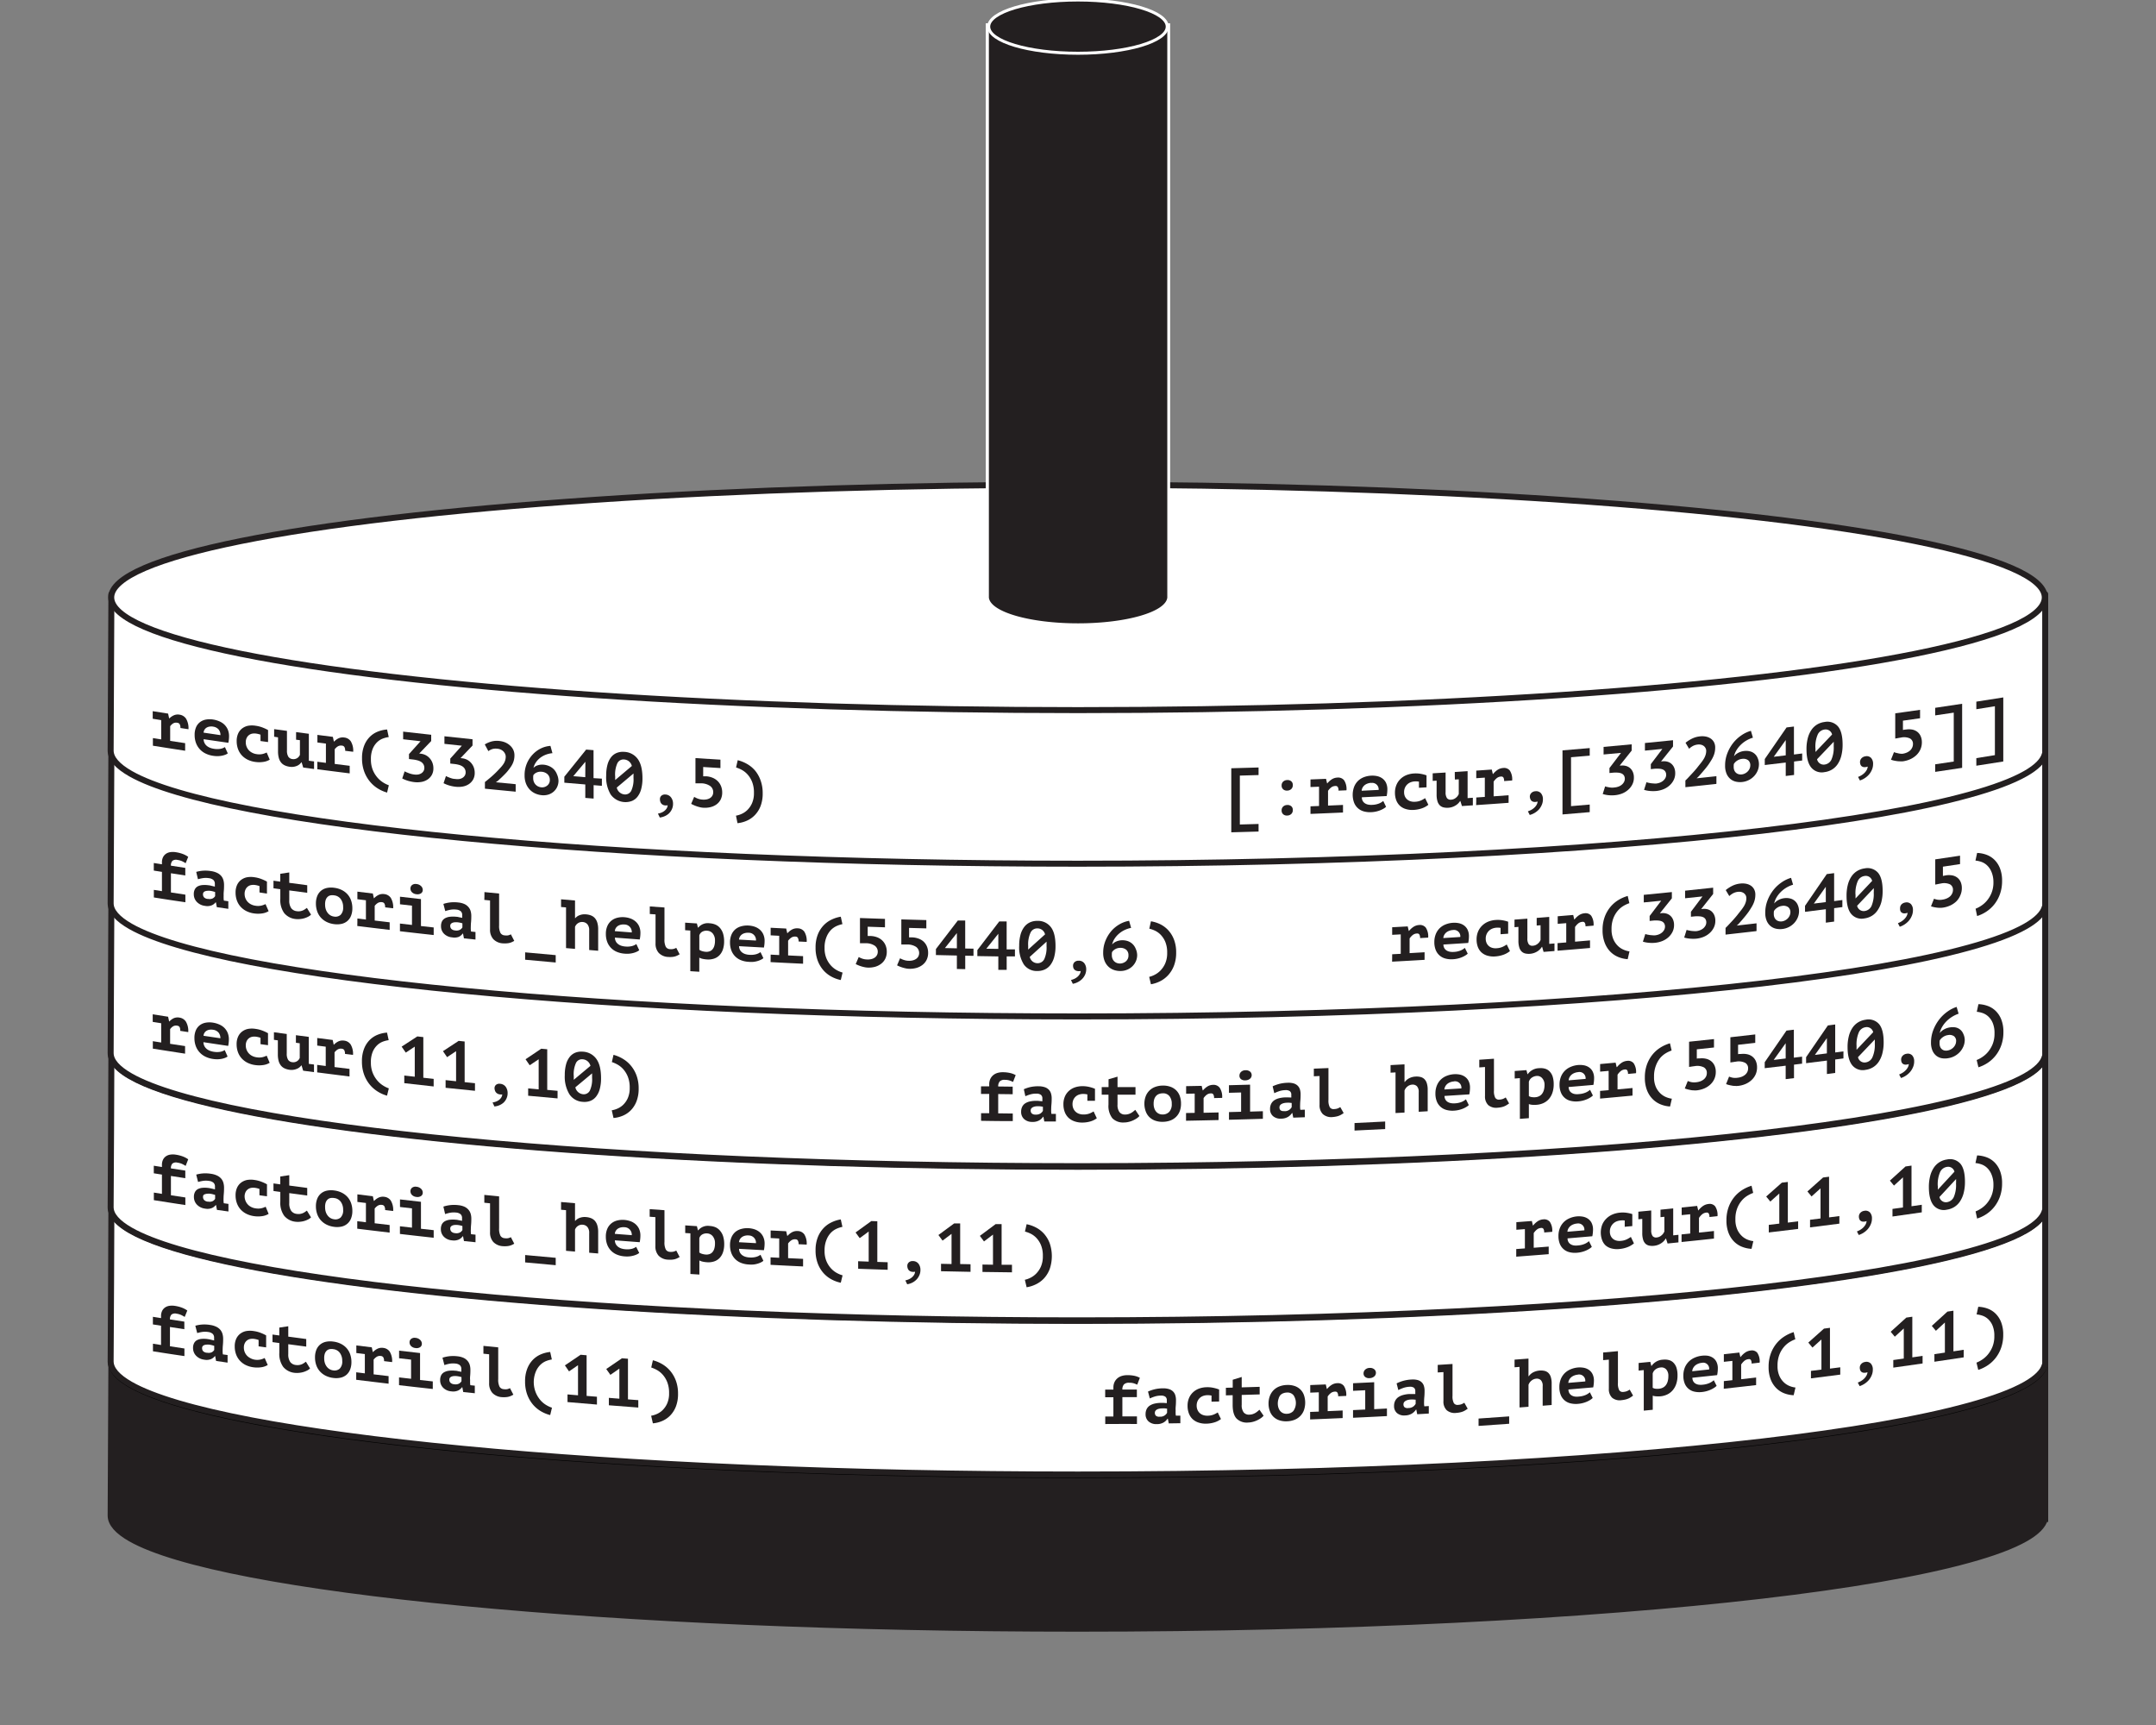 <svg id="Layer_1" data-name="Layer 1" xmlns="http://www.w3.org/2000/svg" viewBox="0 0 720 576"><rect x="0" y="0" width="720" height="576" fill="#808080" stroke="none"/><defs><style>.cls-1,.cls-2,.cls-4,.cls-6{fill:#231f20;}.cls-1,.cls-3{stroke:#231f20;}.cls-1,.cls-6{stroke-miterlimit:10;}.cls-1,.cls-2,.cls-3{stroke-width:2px;}.cls-2{stroke:#000;}.cls-2,.cls-3{stroke-linecap:round;stroke-linejoin:round;}.cls-3,.cls-5{fill:#fff;}.cls-6{stroke:#fff;}</style></defs><title>Hanoi_Tower_Set_5_Final</title><path class="cls-1" d="M683,506.49c0-.14,0-0.29,0-0.43s0-.29,0-0.43V453.84H37.2s-0.25,51.74-.25,52.22c0,2.67,2.32,5.24,6.64,7.71,15.13,8.61,55.2,16.11,111,21.48S282,543.84,360,543.84c89.16,0,169.88-4.21,228.32-11,29.22-3.41,52.87-7.46,69.23-12,8.18-2.25,14.54-4.62,18.86-7.08,3.69-2.1,5.91-4.29,6.48-6.55H683v-0.73Z"/><ellipse class="cls-2" cx="360" cy="454.92" rx="322.86" ry="37.63"/><path class="cls-3" d="M683,455c0-.14,0-0.29,0-0.43s0-.29,0-0.43V402.36H37.2S37,454.1,36.95,454.58c0,2.67,2.32,5.24,6.64,7.71,15.13,8.61,55.2,16.11,111,21.48S282,492.36,360,492.36c89.16,0,169.88-4.21,228.32-11,29.22-3.41,52.87-7.46,69.23-12,8.18-2.25,14.54-4.62,18.86-7.08,3.69-2.1,5.91-4.29,6.48-6.55H683V455Z"/><ellipse class="cls-3" cx="360" cy="403.44" rx="322.86" ry="37.63"/><path class="cls-3" d="M683,403.53c0-.14,0-0.29,0-0.43s0-.29,0-0.43V350.88H37.2S37,402.62,36.95,403.1c0,2.67,2.32,5.24,6.64,7.71,15.13,8.61,55.2,16.11,111,21.48S282,440.88,360,440.88c89.16,0,169.88-4.21,228.32-11,29.22-3.41,52.87-7.46,69.23-12,8.18-2.25,14.54-4.62,18.86-7.08,3.69-2.1,5.91-4.29,6.48-6.55H683v-0.73Z"/><ellipse class="cls-3" cx="360" cy="351.97" rx="322.86" ry="37.63"/><path class="cls-3" d="M683,352.06c0-.14,0-0.29,0-0.43s0-.29,0-0.43V299.4H37.2s-0.25,51.74-.25,52.22c0,2.67,2.32,5.24,6.64,7.71,15.13,8.61,55.2,16.11,111,21.48S282,389.4,360,389.4c89.16,0,169.88-4.21,228.32-11,29.22-3.41,52.87-7.46,69.23-12,8.18-2.25,14.54-4.62,18.86-7.08,3.69-2.1,5.91-4.29,6.48-6.55H683v-0.73Z"/><ellipse class="cls-3" cx="360" cy="300.49" rx="322.86" ry="37.63"/><path class="cls-3" d="M683,302.06c0-.14,0-0.29,0-0.43s0-.29,0-0.43V249.4H37.2s-0.25,51.74-.25,52.22c0,2.67,2.32,5.24,6.64,7.71,15.13,8.61,55.2,16.11,111,21.48S282,339.4,360,339.4c89.16,0,169.88-4.21,228.32-11,29.22-3.41,52.87-7.46,69.23-12,8.18-2.25,14.54-4.62,18.86-7.08,3.69-2.1,5.91-4.29,6.48-6.55H683v-0.73Z"/><ellipse class="cls-3" cx="360" cy="250.49" rx="322.86" ry="37.63"/><path class="cls-3" d="M683,251.06c0-.14,0-0.29,0-0.43s0-.29,0-0.43V198.4H37.2s-0.25,51.74-.25,52.22c0,2.67,2.32,5.24,6.64,7.71,15.13,8.61,55.2,16.11,111,21.48S282,288.4,360,288.4c89.16,0,169.88-4.21,228.32-11,29.22-3.41,52.87-7.46,69.23-12,8.18-2.25,14.54-4.62,18.86-7.08,3.69-2.1,5.91-4.29,6.48-6.55H683v-0.73Z"/><ellipse class="cls-3" cx="360" cy="199.49" rx="322.86" ry="37.63"/><path class="cls-4" d="M360,208.64c-16,0-29-3.75-30.2-8.61h-0.08l0-.5V8.27h60.63V200H390.2C389,204.89,376,208.64,360,208.64Z"/><path class="cls-5" d="M389.82,8.77V199.53h0c-0.49,4.78-13.63,8.61-29.79,8.61s-29.3-3.83-29.79-8.61h0v-0.21s0,0,0-.06,0,0,0-.06V8.77h59.63m1-1H329.19V199.15s0,0.07,0,.11v1.27h0.22c1.05,3,5.66,4.94,9.53,6.06a88,88,0,0,0,42.09,0c3.87-1.12,8.48-3.05,9.53-6.06h0.21l0-1V7.77h0Z"/><ellipse class="cls-6" cx="359.99" cy="8.89" rx="29.81" ry="8.89"/><path class="cls-4" d="M51.38,299.67v-2.53l2.7,0.43v-6.44l-2.72-.43c0-1,0-1.52,0-2.53l2.72,0.43V288a3.87,3.87,0,0,1,.38-1.8,3,3,0,0,1,1-1.13,3.42,3.42,0,0,1,1.43-.53,5.72,5.72,0,0,1,1.68,0,11.55,11.55,0,0,1,2.6.66,7.88,7.88,0,0,1,1.68.91L62,288.23a12.24,12.24,0,0,0-1.13-.63,5.45,5.45,0,0,0-1.57-.45,2,2,0,0,0-1.73.3,2.21,2.21,0,0,0-.49,1.61l4.8,0.74c0,1,0,1.52,0,2.53l-4.8-.74V298l4.83,0.74v2.53C57.67,300.66,55.58,300.34,51.38,299.67Z"/><path class="cls-4" d="M65.53,291.14a11.16,11.16,0,0,1,2.12-.39,11.8,11.8,0,0,1,2.85.12,6.9,6.9,0,0,1,2,.59,4.14,4.14,0,0,1,1.35,1,3.73,3.73,0,0,1,.74,1.37,5.92,5.92,0,0,1,.23,1.69q0,1.17-.08,2T74.69,299a10.1,10.1,0,0,0,0,1.09c0,0.21.05,0.43,0.07,0.63l1.49,0.22v2.53l-3.84-.56-0.3-1.61-0.11,0a3.19,3.19,0,0,1-1.3,1,4,4,0,0,1-2.27.18,4.47,4.47,0,0,1-2.71-1.33,3.65,3.65,0,0,1-1-2.59,3.35,3.35,0,0,1,.35-1.61,2.38,2.38,0,0,1,1-1,4.24,4.24,0,0,1,1.61-.42,9.28,9.28,0,0,1,2.1.09c0.27,0,.56.1,0.86,0.17l1.11,0.26a2.28,2.28,0,0,0,0-.45v-0.44a1.7,1.7,0,0,0-.5-1.33,2.76,2.76,0,0,0-1.48-.6,6.64,6.64,0,0,0-2.09,0,11.8,11.8,0,0,0-1.57.36Zm3.89,9a2.52,2.52,0,0,0,1.63-.16,2.16,2.16,0,0,0,.79-0.75v-1.38l-0.68-.2a8.29,8.29,0,0,0-1-.2,4.63,4.63,0,0,0-.86,0,2.57,2.57,0,0,0-.77.14,1.22,1.22,0,0,0-.54.37,1,1,0,0,0-.2.64,1.51,1.51,0,0,0,.37,1.06A2,2,0,0,0,69.43,300.17Z"/><path class="cls-4" d="M89.71,304.25a5.66,5.66,0,0,1-2.2.76,9.32,9.32,0,0,1-2.63,0,8.17,8.17,0,0,1-2.65-.81,6.56,6.56,0,0,1-1.95-1.51,6.3,6.3,0,0,1-1.2-2.09,7.7,7.7,0,0,1-.41-2.54,6,6,0,0,1,.48-2.51,4.43,4.43,0,0,1,1.34-1.72,4.87,4.87,0,0,1,2-.9,7.52,7.52,0,0,1,2.54,0,10.13,10.13,0,0,1,2.4.64,12.86,12.86,0,0,1,1.72.81v4L86.66,298v-2.12a6.9,6.9,0,0,0-1.42-.36,4.15,4.15,0,0,0-1.27,0A2.58,2.58,0,0,0,82,297a3.25,3.25,0,0,0-.31,1.5,3.85,3.85,0,0,0,.25,1.39,3.9,3.9,0,0,0,.71,1.18,4,4,0,0,0,1.13.88,4.49,4.49,0,0,0,1.5.48,5.09,5.09,0,0,0,2.14-.07,7.37,7.37,0,0,0,1.25-.47Z"/><path class="cls-4" d="M93.6,296.92l-2.27-.31v-2.53l2.27,0.31v-2.62l3-.45c0,1.39,0,2.08,0,3.47l6,0.8c0,1,0,1.52,0,2.53l-6-.8v3.29a4.38,4.38,0,0,0,.66,2.65,2.66,2.66,0,0,0,1.86,1,3.83,3.83,0,0,0,1.12,0,3.72,3.72,0,0,0,.91-0.26,4.29,4.29,0,0,0,.73-0.41l0.61-.43,1.38,2.25a3.67,3.67,0,0,1-1,.71,7.1,7.1,0,0,1-1.26.5,7.18,7.18,0,0,1-1.41.26,6.58,6.58,0,0,1-1.44,0,5.68,5.68,0,0,1-3.86-2,7.45,7.45,0,0,1-1.29-4.74v-3.29Z"/><path class="cls-4" d="M105.5,301.73a6.65,6.65,0,0,1,.44-2.52,4.43,4.43,0,0,1,1.24-1.75,4.52,4.52,0,0,1,1.92-.94,7,7,0,0,1,2.49-.08,7.8,7.8,0,0,1,2.58.76,6.33,6.33,0,0,1,1.92,1.47,6.08,6.08,0,0,1,1.18,2.07,7.82,7.82,0,0,1,.4,2.53,6.68,6.68,0,0,1-.44,2.52,4.45,4.45,0,0,1-1.24,1.76,4.5,4.5,0,0,1-1.91.94,7,7,0,0,1-2.49.09,7.75,7.75,0,0,1-2.58-.77,6.36,6.36,0,0,1-1.92-1.48,6.11,6.11,0,0,1-1.18-2.07A7.82,7.82,0,0,1,105.5,301.73Zm3.07,0.4a4.84,4.84,0,0,0,.21,1.43,4,4,0,0,0,.6,1.2,3.23,3.23,0,0,0,.94.87,3.16,3.16,0,0,0,1.26.43,2.61,2.61,0,0,0,2.17-.58,3.34,3.34,0,0,0,.84-2.59,4.42,4.42,0,0,0-.78-2.66,3.1,3.1,0,0,0-2.22-1.26,3.42,3.42,0,0,0-1.19,0,2,2,0,0,0-1,.51,2.63,2.63,0,0,0-.63,1A4.72,4.72,0,0,0,108.57,302.12Z"/><path class="cls-4" d="M119.35,306.7l2.85,0.35v-6.44l-2.85-.35c0-1,0-1.52,0-2.53l5.16,0.63,0.34,1.56h0.09a5.12,5.12,0,0,1,1.47-1.09,3.38,3.38,0,0,1,1.93-.28,3,3,0,0,1,2.17,1.27,6,6,0,0,1,.79,3.47l-2.68-.32a2.49,2.49,0,0,0-.24-1.24,1,1,0,0,0-.77-0.47,2.08,2.08,0,0,0-1.48.28,3.91,3.91,0,0,0-1,.94v4.9l5,0.59v2.53c-4.32-.51-6.49-0.77-10.81-1.3C119.35,308.22,119.35,307.71,119.35,306.7Z"/><path class="cls-4" d="M133.58,308.39l4,0.46v-6.44l-4-.46v-2.53l7,0.8c0,3.59,0,5.38,0,9l4.25,0.47v2.53c-4.51-.49-6.77-0.75-11.27-1.27v-2.53Zm3.49-11.7a1.45,1.45,0,0,1,.53-1.16,1.87,1.87,0,0,1,1.47-.34,2.5,2.5,0,0,1,1.54.68,1.77,1.77,0,0,1,.57,1.28,1.32,1.32,0,0,1-.57,1.14,2.17,2.17,0,0,1-1.54.3,2.37,2.37,0,0,1-1.47-.64A1.73,1.73,0,0,1,137.07,296.7Z"/><path class="cls-4" d="M148.07,301.83a11.54,11.54,0,0,1,2.12-.48,11.87,11.87,0,0,1,2.86,0,6.72,6.72,0,0,1,2,.5,3.91,3.91,0,0,1,1.36,1,3.53,3.53,0,0,1,.75,1.34,5.79,5.79,0,0,1,.23,1.68q0,1.17-.08,2t-0.08,1.46a10,10,0,0,0,0,1.09c0,0.21.05,0.43,0.07,0.63l1.49,0.15v2.53l-3.86-.4-0.3-1.6h-0.11a3.4,3.4,0,0,1-1.3,1.09A4.1,4.1,0,0,1,151,313a4.29,4.29,0,0,1-2.72-1.21,3.5,3.5,0,0,1-1-2.55,3.42,3.42,0,0,1,.35-1.63,2.54,2.54,0,0,1,1-1,4.41,4.41,0,0,1,1.62-.49,9.32,9.32,0,0,1,2.11,0q0.41,0,.87.14l1.12,0.21a2.3,2.3,0,0,0,0-.46v-0.44a1.63,1.63,0,0,0-.5-1.31,2.66,2.66,0,0,0-1.48-.54,6.71,6.71,0,0,0-2.1.08,12.24,12.24,0,0,0-1.57.43Zm3.91,8.86a2.58,2.58,0,0,0,1.64-.23,2.3,2.3,0,0,0,.8-0.78V308.3l-0.68-.18a8.15,8.15,0,0,0-1-.16,4.64,4.64,0,0,0-.86,0,2.67,2.67,0,0,0-.77.17,1.3,1.3,0,0,0-.55.39,1,1,0,0,0-.2.65,1.45,1.45,0,0,0,.37,1A1.94,1.94,0,0,0,152,310.68Z"/><path class="cls-4" d="M161.78,297.88l4.9,0.49c0,4.25,0,6.38,0,10.63a5.21,5.21,0,0,0,.44,2.5,1.72,1.72,0,0,0,1.4.83,3.76,3.76,0,0,0,1.17,0,4,4,0,0,0,.92-0.34l1.13,2.18q-0.39.22-.78,0.4a4.6,4.6,0,0,1-.83.29,5.32,5.32,0,0,1-1,.14,7.53,7.53,0,0,1-1.16,0,4.78,4.78,0,0,1-3.24-1.42,4.68,4.68,0,0,1-1.08-3.24c0-3.86,0-5.8,0-9.66l-1.91-.19C161.78,299.39,161.78,298.89,161.78,297.88Z"/><path class="cls-4" d="M175.37,318c4.08,0.38,6.13.57,10.21,0.93v2.46c-4.09-.36-6.13-0.55-10.21-0.93C175.37,319.47,175.37,319,175.37,318Z"/><path class="cls-4" d="M187.38,300.29l4.65,0.4c0,2.36,0,3.53,0,5.89h0.09a3.46,3.46,0,0,1,1.47-1,4.82,4.82,0,0,1,2.16-.26,5.63,5.63,0,0,1,1.61.36,3.41,3.41,0,0,1,1.27.86,4,4,0,0,1,.83,1.51,7.49,7.49,0,0,1,.3,2.27v7.15l-3-.25v-6.53a3,3,0,0,0-.6-2.07,2.27,2.27,0,0,0-1.57-.75,2.44,2.44,0,0,0-1.56.39,2.49,2.49,0,0,0-1,1.24v7.34l-3-.26V303l-1.66-.14v-2.53Z"/><path class="cls-4" d="M213.47,317.29a3.69,3.69,0,0,1-.77.48,6.91,6.91,0,0,1-1.1.41,8.15,8.15,0,0,1-1.39.26,8.8,8.8,0,0,1-1.61,0,8.16,8.16,0,0,1-2.64-.62,5.77,5.77,0,0,1-3.2-3.37,7.36,7.36,0,0,1-.43-2.58,6.47,6.47,0,0,1,.48-2.62,4.76,4.76,0,0,1,1.32-1.79,5,5,0,0,1,2-1,7.43,7.43,0,0,1,2.44-.19,7.85,7.85,0,0,1,1.81.37,5.41,5.41,0,0,1,1.71.92,4.73,4.73,0,0,1,1.28,1.6,5.36,5.36,0,0,1,.5,2.43,10.68,10.68,0,0,1-.23,2.12l-8.29-.63a2.79,2.79,0,0,0,.31,1.27,2.74,2.74,0,0,0,.76.89,3.59,3.59,0,0,0,1.08.56,5.57,5.57,0,0,0,1.3.25,6.55,6.55,0,0,0,2.27-.15,4.38,4.38,0,0,0,1.44-.67Zm-5-8.59a3.69,3.69,0,0,0-1.13.08,2.88,2.88,0,0,0-1,.41,2.34,2.34,0,0,0-.7.73,2.28,2.28,0,0,0-.32,1l5.66,0.44A2.48,2.48,0,0,0,208.5,308.7Z"/><path class="cls-4" d="M217,302.67l4.9,0.35c0,4.25,0,6.38,0,10.63a5.12,5.12,0,0,0,.44,2.49,1.67,1.67,0,0,0,1.41.79,3.79,3.79,0,0,0,1.17-.07,4.15,4.15,0,0,0,.92-0.36l1.13,2.15q-0.39.23-.78,0.42a4.76,4.76,0,0,1-.83.31,5.43,5.43,0,0,1-1,.16,7.56,7.56,0,0,1-1.16,0A4.65,4.65,0,0,1,220,318.2a4.56,4.56,0,0,1-1.08-3.21c0-3.86,0-5.8,0-9.66L217,305.2v-2.53Z"/><path class="cls-4" d="M228.81,308.09l3.92,0.26,0.35,1.4h0.09A4.14,4.14,0,0,1,237,308.3a5.7,5.7,0,0,1,1.95.45,4.15,4.15,0,0,1,1.52,1.14,5.31,5.31,0,0,1,1,1.85,8.8,8.8,0,0,1,.35,2.62,8.21,8.21,0,0,1-.39,2.63,5.22,5.22,0,0,1-1.13,1.94,4.45,4.45,0,0,1-1.8,1.15,6.11,6.11,0,0,1-2.42.29,9.69,9.69,0,0,1-1.4-.19,4.11,4.11,0,0,1-1.15-.41c0,1.89,0,2.83,0,4.71l-3-.19c0-5.43,0-8.14,0-13.57l-1.73-.11v-2.53Zm7.33,2.68a2.92,2.92,0,0,0-1.6.33,2.08,2.08,0,0,0-1,1.25v4.78a2.65,2.65,0,0,0,.93.46,5.3,5.3,0,0,0,1.23.23,3.14,3.14,0,0,0,1.2-.14,2.25,2.25,0,0,0,1-.64,3.15,3.15,0,0,0,.64-1.18,5.83,5.83,0,0,0,.23-1.76,3.59,3.59,0,0,0-.74-2.39A2.56,2.56,0,0,0,236.14,310.78Z"/><path class="cls-4" d="M254.94,319.94a3.8,3.8,0,0,1-.77.5,7,7,0,0,1-1.11.44,8.21,8.21,0,0,1-1.39.29,8.82,8.82,0,0,1-1.61,0,8.07,8.07,0,0,1-2.64-.56,5.6,5.6,0,0,1-3.2-3.3,7.29,7.29,0,0,1-.43-2.57,6.54,6.54,0,0,1,.48-2.63,4.9,4.9,0,0,1,1.32-1.82,5.17,5.17,0,0,1,2-1,7.49,7.49,0,0,1,2.44-.24,7.76,7.76,0,0,1,1.81.33,5.29,5.29,0,0,1,1.72.89,4.6,4.6,0,0,1,1.28,1.58,5.28,5.28,0,0,1,.5,2.42,10.76,10.76,0,0,1-.23,2.13l-8.3-.46a2.77,2.77,0,0,0,.31,1.26,2.68,2.68,0,0,0,.76.87,3.51,3.51,0,0,0,1.08.53,5.53,5.53,0,0,0,1.3.22,6.6,6.6,0,0,0,2.27-.2,4.49,4.49,0,0,0,1.44-.7Zm-5-8.48a3.74,3.74,0,0,0-1.13.1,3,3,0,0,0-1,.43,2.41,2.41,0,0,0-.7.75,2.3,2.3,0,0,0-.32,1l5.67,0.32A2.42,2.42,0,0,0,250,311.46Z"/><path class="cls-4" d="M257.36,318.76l2.86,0.15v-6.44l-2.86-.15c0-1,0-1.52,0-2.53l5.19,0.26,0.35,1.53H263a5.68,5.68,0,0,1,1.48-1.19,3.54,3.54,0,0,1,1.94-.41,2.76,2.76,0,0,1,2.18,1.11,5.74,5.74,0,0,1,.79,3.42l-2.7-.13a2.38,2.38,0,0,0-.24-1.22,0.9,0.9,0,0,0-.77-0.42,2.2,2.2,0,0,0-1.49.39,4.33,4.33,0,0,0-1,1v4.9l5,0.24c0,1,0,1.52,0,2.53-4.34-.2-6.51-0.31-10.86-0.54C257.36,320.28,257.36,319.77,257.36,318.76Z"/><path class="cls-4" d="M280.78,327.24a11.07,11.07,0,0,1-3.14-1.14,9.72,9.72,0,0,1-2.7-2.16,10.3,10.3,0,0,1-1.88-3.21,12.2,12.2,0,0,1-.7-4.31,11.71,11.71,0,0,1,.7-4.24,9.43,9.43,0,0,1,1.88-3.08,8.8,8.8,0,0,1,2.7-2,11.07,11.07,0,0,1,3.14-1l0.55,2.48a9.3,9.3,0,0,0-1.83.58,6.32,6.32,0,0,0-1.95,1.32A7.29,7.29,0,0,0,276,312.9a9.13,9.13,0,0,0-.63,3.65,8.68,8.68,0,0,0,.67,3.59,8.35,8.35,0,0,0,1.63,2.45,7.6,7.6,0,0,0,2,1.48,8.22,8.22,0,0,0,1.71.68Z"/><path class="cls-4" d="M289.59,320.38a5,5,0,0,0,1.41-.13,3.37,3.37,0,0,0,1.12-.49,2.33,2.33,0,0,0,.74-0.83,2.38,2.38,0,0,0,.27-1.14,2.41,2.41,0,0,0-1-2,5.28,5.28,0,0,0-3-.83h-1.94v-8.42l8.35,0.29v2.81l-5.77-.2c0,1.24,0,1.86,0,3.1h0.95a6.82,6.82,0,0,1,2.15.41,5.08,5.08,0,0,1,1.73,1.06,4.75,4.75,0,0,1,1.14,1.66,5.46,5.46,0,0,1,.4,2.12,5.19,5.19,0,0,1-.51,2.36,4.72,4.72,0,0,1-1.38,1.67,6,6,0,0,1-2,1,8.18,8.18,0,0,1-2.47.27,6.28,6.28,0,0,1-1.08-.14q-0.58-.12-1.13-0.29a10.29,10.29,0,0,1-1-.37q-0.47-.2-0.8-0.37l1-2.36a7.13,7.13,0,0,0,1.21.55A5.44,5.44,0,0,0,289.59,320.38Z"/><path class="cls-4" d="M303.42,320.82a5,5,0,0,0,1.41-.14,3.4,3.4,0,0,0,1.12-.5,2.36,2.36,0,0,0,.74-0.83,2.55,2.55,0,0,0-.74-3.16,5.26,5.26,0,0,0-3-.81h-0.59l-0.63,0H301V307l8.35,0.23V310l-5.77-.16V313h0.95a6.8,6.8,0,0,1,2.15.39,5,5,0,0,1,1.73,1,4.72,4.72,0,0,1,1.14,1.65,5.44,5.44,0,0,1,.4,2.11,5.21,5.21,0,0,1-.51,2.37,4.77,4.77,0,0,1-1.38,1.68,6,6,0,0,1-2,1,8.2,8.2,0,0,1-2.47.29,6.26,6.26,0,0,1-1.08-.13q-0.58-.12-1.13-0.29a10.29,10.29,0,0,1-1-.36c-0.31-.13-0.58-0.25-0.8-0.37l1-2.36a7.05,7.05,0,0,0,1.21.54A5.41,5.41,0,0,0,303.42,320.82Z"/><path class="cls-4" d="M325.11,319.17l-2.77-.05v4.49l-2.79-.06v-4.49l-7-.16v-2l7.31-9.52,2.47,0v9.34l2.77,0.05v2.39Zm-5.56-7.6-4,5,4,0.09v-5.11Z"/><path class="cls-4" d="M338.95,319.36l-2.77,0v4.49l-2.79,0v-4.49l-7-.11v-2l7.31-9.57,2.47,0v9.34l2.77,0v2.39Zm-5.56-7.57-4,5,4,0.06V311.8Z"/><path class="cls-4" d="M340.36,315.79a13.67,13.67,0,0,1,.44-3.66,7.46,7.46,0,0,1,1.24-2.6,5.07,5.07,0,0,1,1.91-1.54,5.79,5.79,0,0,1,2.48-.5,5.39,5.39,0,0,1,4.49,2.06q1.57,2,1.57,6.32a13.75,13.75,0,0,1-.44,3.69,7.64,7.64,0,0,1-1.24,2.62,5,5,0,0,1-1.92,1.55,5.85,5.85,0,0,1-2.49.5,5.24,5.24,0,0,1-4.49-2.19A10.67,10.67,0,0,1,340.36,315.79Zm3,0c0,0.23,0,.45,0,0.66s0,0.42,0,.63L349,312a2.6,2.6,0,0,0-2.59-2,2.44,2.44,0,0,0-2.25,1.4A9.34,9.34,0,0,0,343.36,315.82Zm6.14,0q0-.37,0-0.7c0-.22,0-0.44,0-0.66l-5.61,5.09a2.66,2.66,0,0,0,2.59,2.11,2.47,2.47,0,0,0,2.27-1.39A9.36,9.36,0,0,0,349.49,315.86Z"/><path class="cls-4" d="M358.35,322.49a1.58,1.58,0,0,1,.52-1.24,1.9,1.9,0,0,1,1.3-.46,2.28,2.28,0,0,1,1.92.83,3.23,3.23,0,0,1,.65,2,4.35,4.35,0,0,1-.4,1.89,5,5,0,0,1-1.05,1.47,5.66,5.66,0,0,1-1.44,1,5.86,5.86,0,0,1-1.58.53l-0.62-1.27a6.7,6.7,0,0,0,1.12-.39,4.53,4.53,0,0,0,1-.63,3.58,3.58,0,0,0,.77-0.89,2.44,2.44,0,0,0,.36-1.1,3,3,0,0,1-1.18,0,1.78,1.78,0,0,1-.8-0.37,1.51,1.51,0,0,1-.45-0.64A2.35,2.35,0,0,1,358.35,322.49Z"/><path class="cls-4" d="M379.76,318.87a5.15,5.15,0,0,1-.43,2.1,5.33,5.33,0,0,1-1.17,1.69,5.49,5.49,0,0,1-1.76,1.14,5.86,5.86,0,0,1-2.2.43,6.52,6.52,0,0,1-2.25-.36,5,5,0,0,1-1.83-1.13,5.37,5.37,0,0,1-1.25-1.9,7.11,7.11,0,0,1-.46-2.67,10.47,10.47,0,0,1,.8-4.14,11.5,11.5,0,0,1,2-3.24,10.75,10.75,0,0,1,2.79-2.23,9.47,9.47,0,0,1,3.07-1.09l0.67,2.36a9.08,9.08,0,0,0-2.28.77,8.43,8.43,0,0,0-1.89,1.27,7.66,7.66,0,0,0-1.4,1.64,5.76,5.76,0,0,0-.77,1.87,3.59,3.59,0,0,1,1.38-1,5.06,5.06,0,0,1,2-.42,5.54,5.54,0,0,1,1.94.32,4.41,4.41,0,0,1,1.56,1,4.47,4.47,0,0,1,1,1.54A5.41,5.41,0,0,1,379.76,318.87Zm-2.91.14a2.33,2.33,0,0,0-.75-1.88,3,3,0,0,0-2-.63,3.36,3.36,0,0,0-1.66.43,3,3,0,0,0-1.08,1,3.9,3.9,0,0,0-.06.56q0,0.31,0,.5a3,3,0,0,0,.19,1.06,2.5,2.5,0,0,0,1.41,1.47,2.93,2.93,0,0,0,1.18.21,2.88,2.88,0,0,0,1-.2A3,3,0,0,0,376,321a2.68,2.68,0,0,0,.63-0.84A2.48,2.48,0,0,0,376.85,319Z"/><path class="cls-4" d="M383.77,326.19a8,8,0,0,0,1.71-.63,7.34,7.34,0,0,0,2-1.43,8,8,0,0,0,1.63-2.4,8.55,8.55,0,0,0,.67-3.57,9.25,9.25,0,0,0-.63-3.67,7.57,7.57,0,0,0-1.56-2.38,6.59,6.59,0,0,0-1.95-1.38,9.54,9.54,0,0,0-1.83-.63l0.55-2.47a11.35,11.35,0,0,1,3.14,1,9.17,9.17,0,0,1,2.7,2.05,9.79,9.79,0,0,1,1.88,3.13,11.87,11.87,0,0,1,.7,4.26,12,12,0,0,1-.7,4.29,9.93,9.93,0,0,1-1.88,3.16,9.36,9.36,0,0,1-2.7,2.09,10.81,10.81,0,0,1-3.14,1.05Z"/><path class="cls-4" d="M464.92,318.64l2.86-.15V312l-2.86.15c0-1,0-1.52,0-2.53l5.19-.28,0.35,1.5h0.09a6.64,6.64,0,0,1,1.48-1.35,3.82,3.82,0,0,1,1.94-.62,2.47,2.47,0,0,1,2.18.88,5.34,5.34,0,0,1,.79,3.33l-2.7.16a2.23,2.23,0,0,0-.24-1.19,0.8,0.8,0,0,0-.77-0.34,2.4,2.4,0,0,0-1.49.54,5.07,5.07,0,0,0-1,1.11v4.9l5-.29v2.53c-4.34.26-6.51,0.38-10.85,0.61C464.92,320.16,464.92,319.65,464.92,318.64Z"/><path class="cls-4" d="M490.15,318.44a4.49,4.49,0,0,1-.77.59,8,8,0,0,1-1.11.57,9,9,0,0,1-1.39.46,9.17,9.17,0,0,1-1.61.24,7.64,7.64,0,0,1-2.64-.25,4.74,4.74,0,0,1-3.2-2.92,6.88,6.88,0,0,1-.43-2.52,7,7,0,0,1,.48-2.69,5.78,5.78,0,0,1,1.32-2,6,6,0,0,1,2-1.26,7.91,7.91,0,0,1,2.44-.53,7.43,7.43,0,0,1,1.81.11,4.62,4.62,0,0,1,1.72.68,3.87,3.87,0,0,1,1.28,1.42,4.91,4.91,0,0,1,.5,2.36,11.17,11.17,0,0,1-.23,2.16l-8.29.53a2.54,2.54,0,0,0,.31,1.22,2.25,2.25,0,0,0,.76.78,3.08,3.08,0,0,0,1.08.4,5.31,5.31,0,0,0,1.3.07,7,7,0,0,0,2.27-.47,5.21,5.21,0,0,0,1.44-.88Zm-5-7.89a3.93,3.93,0,0,0-1.13.24,3.4,3.4,0,0,0-1,.54,2.87,2.87,0,0,0-.7.83,2.53,2.53,0,0,0-.32,1.07l5.67-.36A2.12,2.12,0,0,0,485.18,310.55Z"/><path class="cls-4" d="M504.25,317.58a7.21,7.21,0,0,1-2.21,1.23,10,10,0,0,1-2.65.55,7.3,7.3,0,0,1-2.66-.25,4.94,4.94,0,0,1-2-1.1,4.75,4.75,0,0,1-1.21-1.84,6.92,6.92,0,0,1-.41-2.46,6.72,6.72,0,0,1,.48-2.61,6,6,0,0,1,1.35-2,6.37,6.37,0,0,1,2-1.33,8.19,8.19,0,0,1,2.56-.58,9.28,9.28,0,0,1,2.42.13,10.67,10.67,0,0,1,1.73.45c0,1.62,0,2.43,0,4l-2.53.18v-2.12a6.38,6.38,0,0,0-1.43-.06,4.49,4.49,0,0,0-1.28.29,3.41,3.41,0,0,0-1.13.7,3.6,3.6,0,0,0-.81,1.13,3.66,3.66,0,0,0-.31,1.56,3.42,3.42,0,0,0,.25,1.34,2.86,2.86,0,0,0,1.85,1.68,4,4,0,0,0,1.51.16,5.62,5.62,0,0,0,2.15-.52,9.54,9.54,0,0,0,1.26-.73Z"/><path class="cls-4" d="M513.09,306.51l4.28-.34c0,3.2,0,4.8,0,8v1l1.75-.14c0,1,0,1.52,0,2.53l-3.64.29L515,316.16h-0.09a4.56,4.56,0,0,1-1.59,1.57,5.4,5.4,0,0,1-3.95.65,2.62,2.62,0,0,1-1.23-.67,3.21,3.21,0,0,1-.78-1.37,7.55,7.55,0,0,1-.28-2.23V309.5l-1.31.1v-2.53l4.3-.32c0,2.61,0,3.92,0,6.53a3.35,3.35,0,0,0,.45,2,1.51,1.51,0,0,0,1.42.51,2.69,2.69,0,0,0,1.53-.62,3,3,0,0,0,1-1.32v-4.9l-1.29.1v-2.53Z"/><path class="cls-4" d="M520.2,314.92l2.85-.23v-6.44l-2.85.23v-2.53l5.18-.43,0.34,1.49h0.09a6.92,6.92,0,0,1,1.47-1.39,3.91,3.91,0,0,1,1.93-.67,2.4,2.4,0,0,1,2.17.82,5.24,5.24,0,0,1,.79,3.31l-2.69.23a2.2,2.2,0,0,0-.24-1.19,0.78,0.78,0,0,0-.77-0.31,2.46,2.46,0,0,0-1.48.59,5.28,5.28,0,0,0-1,1.14v4.9l5-.43c0,1,0,1.52,0,2.53-4.33.38-6.5,0.56-10.84,0.91v-2.53Z"/><path class="cls-4" d="M543.57,320.28a9.9,9.9,0,0,1-3.13-.72,8,8,0,0,1-2.69-1.8,8.64,8.64,0,0,1-1.87-3,11.46,11.46,0,0,1-.7-4.22,12.52,12.52,0,0,1,.7-4.33,11.23,11.23,0,0,1,1.88-3.33,10.66,10.66,0,0,1,2.69-2.34,12.55,12.55,0,0,1,3.13-1.37l0.55,2.41a10.58,10.58,0,0,0-1.83.83,7.62,7.62,0,0,0-1.94,1.58,8.72,8.72,0,0,0-1.55,2.55,9.78,9.78,0,0,0-.63,3.74,8.09,8.09,0,0,0,.67,3.5,6.94,6.94,0,0,0,1.62,2.23,6.3,6.3,0,0,0,2,1.22,7.27,7.27,0,0,0,1.7.45Z"/><path class="cls-4" d="M552.61,312.33A5,5,0,0,0,554,312a3.72,3.72,0,0,0,1.08-.66,3.06,3.06,0,0,0,.7-0.89,2.26,2.26,0,0,0,.25-1,2,2,0,0,0-.29-1.13,1.8,1.8,0,0,0-.79-0.67,3.53,3.53,0,0,0-1.22-.27,9.72,9.72,0,0,0-1.54,0l-1.29.13v-1.65l3.86-5.1-5.82.57c0-1,0-1.52,0-2.53l9.38-.93c0,0.84,0,1.26,0,2.09l-4,5,0.53-.05a4.39,4.39,0,0,1,1.56.12,3.42,3.42,0,0,1,1.34.69,3.54,3.54,0,0,1,.94,1.28,4.53,4.53,0,0,1,.36,1.87,5,5,0,0,1-.54,2.35,6.06,6.06,0,0,1-1.42,1.81,6.88,6.88,0,0,1-2,1.21,8.88,8.88,0,0,1-2.37.57,11.56,11.56,0,0,1-2.07,0,9.32,9.32,0,0,1-2-.38l0.81-2.56a2.88,2.88,0,0,0,.56.18l0.8,0.15a8.45,8.45,0,0,0,.92.09A6.35,6.35,0,0,0,552.61,312.33Z"/><path class="cls-4" d="M566.4,310.93a5,5,0,0,0,1.39-.34,3.75,3.75,0,0,0,1.08-.66,3.09,3.09,0,0,0,.7-0.9,2.27,2.27,0,0,0,.25-1,2,2,0,0,0-.29-1.13,1.78,1.78,0,0,0-.79-0.66,3.5,3.5,0,0,0-1.22-.26,9.69,9.69,0,0,0-1.54,0l-1.29.13v-1.65l3.86-5.13-5.81.61v-2.53l9.37-1v2.09l-4,5.06,0.53-.06a4.38,4.38,0,0,1,1.56.11,3.38,3.38,0,0,1,1.34.68,3.51,3.51,0,0,1,.94,1.28,4.52,4.52,0,0,1,.36,1.87,5.07,5.07,0,0,1-.54,2.36,6.13,6.13,0,0,1-1.42,1.82,7,7,0,0,1-2,1.23,8.93,8.93,0,0,1-2.37.58,11.55,11.55,0,0,1-2.07,0,9.28,9.28,0,0,1-2-.37l0.81-2.57a2.89,2.89,0,0,0,.56.17l0.8,0.15a8.4,8.4,0,0,0,.92.09A6.38,6.38,0,0,0,566.4,310.93Z"/><path class="cls-4" d="M586.49,310.92c-4.1.47-6.14,0.7-10.24,1.16v-2.23l0.69-.69,0.93-1q0.52-.54,1.09-1.18t1.13-1.32q0.78-1,1.37-1.74a13.28,13.28,0,0,0,1-1.45,6.29,6.29,0,0,0,.56-1.31,4.51,4.51,0,0,0,.18-1.27A1.93,1.93,0,0,0,583,299a2.09,2.09,0,0,0-.57-0.71,2.39,2.39,0,0,0-.88-0.43,3.07,3.07,0,0,0-1.14-.07,4.61,4.61,0,0,0-1.5.42,6,6,0,0,0-1.41,1l-1.19-2a11.72,11.72,0,0,1,2.15-1.4,7.88,7.88,0,0,1,2.72-.78,6.32,6.32,0,0,1,1.89.06,4.4,4.4,0,0,1,1.61.63,3.35,3.35,0,0,1,1.11,1.22,3.74,3.74,0,0,1,.41,1.82,7.22,7.22,0,0,1-.13,1.38,7.35,7.35,0,0,1-.39,1.31,9.81,9.81,0,0,1-.69,1.38q-0.43.72-1,1.57-0.46.65-1,1.32t-1.07,1.28q-0.53.61-1,1.15t-0.93.91l6.61-.75v2.53Z"/><path class="cls-4" d="M600.79,304.22a5.52,5.52,0,0,1-.42,2.14,6.22,6.22,0,0,1-1.16,1.82,6.38,6.38,0,0,1-1.75,1.34,6.51,6.51,0,0,1-4.43.57,4.35,4.35,0,0,1-1.82-.92,4.61,4.61,0,0,1-1.24-1.76,6.74,6.74,0,0,1-.46-2.61,11.19,11.19,0,0,1,.79-4.23,13.36,13.36,0,0,1,2-3.47,12.63,12.63,0,0,1,2.78-2.54,10.55,10.55,0,0,1,3.05-1.44l0.67,2.29a10.09,10.09,0,0,0-2.27,1,9.83,9.83,0,0,0-1.88,1.48,9,9,0,0,0-1.39,1.8,6.49,6.49,0,0,0-.77,2,4.19,4.19,0,0,1,1.38-1.14,5.44,5.44,0,0,1,2-.64,5.29,5.29,0,0,1,1.93.1,3.68,3.68,0,0,1,2.58,2.2A5.12,5.12,0,0,1,600.79,304.22Zm-2.89.47a2.09,2.09,0,0,0-.75-1.8,2.72,2.72,0,0,0-2-.4,3.66,3.66,0,0,0-1.65.61,3.48,3.48,0,0,0-1.08,1.09,4.07,4.07,0,0,0-.06.57q0,0.31,0,.5a2.9,2.9,0,0,0,.18,1,2.13,2.13,0,0,0,1.4,1.32,2.78,2.78,0,0,0,1.17.08,3.09,3.09,0,0,0,1-.32,3.45,3.45,0,0,0,.9-0.65,3.15,3.15,0,0,0,.63-0.92A2.67,2.67,0,0,0,597.9,304.69Z"/><path class="cls-4" d="M615.26,302.89l-2.75.36c0,1.79,0,2.69,0,4.48l-2.77.36v-4.49l-6.95.87v-2l7.27-10.6,2.45-.32c0,3.74,0,5.6,0,9.34l2.75-.36v2.39Zm-5.53-6.78-4,5.61,4-.5v-5.11Z"/><path class="cls-4" d="M616.66,299.12a14.45,14.45,0,0,1,.44-3.73,8.78,8.78,0,0,1,1.23-2.77,6.2,6.2,0,0,1,1.9-1.8,6.36,6.36,0,0,1,2.46-.85,4.67,4.67,0,0,1,4.46,1.43q1.56,1.82,1.56,6.1a14.56,14.56,0,0,1-.44,3.75A9,9,0,0,1,627,304a6.14,6.14,0,0,1-1.91,1.82,6.42,6.42,0,0,1-2.47.85,4.52,4.52,0,0,1-4.46-1.56Q616.66,303.22,616.66,299.12Zm3-.39c0,0.23,0,.45,0,0.65s0,0.42,0,.63l5.55-5.87a2.19,2.19,0,0,0-2.57-1.63,2.9,2.9,0,0,0-2.24,1.71A10.13,10.13,0,0,0,619.64,298.73Zm6.1-.82q0-.37,0-0.7c0-.22,0-0.44,0-0.65l-5.57,5.88a2.23,2.23,0,0,0,2.57,1.75,2.93,2.93,0,0,0,2.25-1.71A10.16,10.16,0,0,0,625.73,297.91Z"/><path class="cls-4" d="M634.53,303.29A1.82,1.82,0,0,1,635,302a2.17,2.17,0,0,1,1.29-.64,2,2,0,0,1,1.9.56,2.87,2.87,0,0,1,.64,2,4.76,4.76,0,0,1-.4,1.94,6.06,6.06,0,0,1-1,1.62,6.9,6.9,0,0,1-1.43,1.22,6.71,6.71,0,0,1-1.57.75l-0.62-1.18a7.71,7.71,0,0,0,1.11-.55,5.45,5.45,0,0,0,1-.78,4.38,4.38,0,0,0,.77-1,2.76,2.76,0,0,0,.35-1.15,3,3,0,0,1-1.17.2,1.53,1.53,0,0,1-.79-0.26,1.24,1.24,0,0,1-.45-0.58A2.2,2.2,0,0,1,634.53,303.29Z"/><path class="cls-4" d="M648.7,300.4a5.46,5.46,0,0,0,1.4-.39,4.18,4.18,0,0,0,1.11-.69,3,3,0,0,0,.73-1,2.69,2.69,0,0,0,.26-1.19,2,2,0,0,0-1-1.84,4.7,4.7,0,0,0-3-.28l-0.58.1-0.63.13-0.71.13c0-3.37,0-5.05,0-8.42l8.28-1.23c0,1.12,0,1.68,0,2.81l-5.72.86v3.1l0.37-.08,0.31-.06,0.26-.05a6.36,6.36,0,0,1,2.13,0,4,4,0,0,1,1.72.74,3.68,3.68,0,0,1,1.13,1.45,5,5,0,0,1,.4,2,5.84,5.84,0,0,1-.5,2.46A6.13,6.13,0,0,1,653.3,301a7.47,7.47,0,0,1-2,1.35,9,9,0,0,1-2.45.72,6,6,0,0,1-1.08.06q-0.57,0-1.12-.09a8.91,8.91,0,0,1-1-.18,8.12,8.12,0,0,1-.79-0.23l1-2.53a5.9,5.9,0,0,0,1.2.33A5.06,5.06,0,0,0,648.7,300.4Z"/><path class="cls-4" d="M659.75,303.43a9.23,9.23,0,0,0,1.69-.87,8.93,8.93,0,0,0,2-1.71,9.74,9.74,0,0,0,1.61-2.63,9.3,9.3,0,0,0,.66-3.67A8.67,8.67,0,0,0,665,291a6.23,6.23,0,0,0-1.54-2.16,5.39,5.39,0,0,0-1.93-1.1,8.44,8.44,0,0,0-1.82-.38l0.55-2.55a10.07,10.07,0,0,1,3.11.6,7.47,7.47,0,0,1,2.67,1.68,8.12,8.12,0,0,1,1.86,2.87,11.17,11.17,0,0,1,.7,4.16,13,13,0,0,1-.7,4.39,11.92,11.92,0,0,1-1.86,3.42,11.42,11.42,0,0,1-2.67,2.46,12.35,12.35,0,0,1-3.11,1.49Z"/><path class="cls-4" d="M51,246.45l2.83,0.45v-6.44L51,240v-2.53l5.14,0.81,0.34,1.57H56.6a4.85,4.85,0,0,1,1.46-1,3.32,3.32,0,0,1,1.92-.21A3.11,3.11,0,0,1,62.15,240a6.19,6.19,0,0,1,.79,3.5l-2.68-.41a2.55,2.55,0,0,0-.24-1.24,1,1,0,0,0-.77-0.5,2,2,0,0,0-1.47.23,3.67,3.67,0,0,0-.95.91v4.9l5,0.76v2.53c-4.31-.66-6.46-1-10.77-1.68v-2.53Z"/><path class="cls-4" d="M76.07,251.56a3.34,3.34,0,0,1-.77.43,6.41,6.41,0,0,1-1.1.33,7.81,7.81,0,0,1-1.39.16,8.75,8.75,0,0,1-1.6-.1,8.51,8.51,0,0,1-2.62-.8A6.35,6.35,0,0,1,65.42,248a7.65,7.65,0,0,1-.42-2.6,6.26,6.26,0,0,1,.48-2.58,4.3,4.3,0,0,1,1.32-1.7,4.6,4.6,0,0,1,2-.85,7.28,7.28,0,0,1,2.43,0,8.17,8.17,0,0,1,1.8.5,5.88,5.88,0,0,1,1.7,1,5.23,5.23,0,0,1,1.27,1.69,5.61,5.61,0,0,1,.49,2.46,10.51,10.51,0,0,1-.23,2.11L68,246.83a2.94,2.94,0,0,0,.31,1.29,3,3,0,0,0,.75.94,3.9,3.9,0,0,0,1.08.63,5.77,5.77,0,0,0,1.29.34,6.43,6.43,0,0,0,2.25,0,4,4,0,0,0,1.43-.57Zm-4.94-8.94a3.62,3.62,0,0,0-1.12,0,2.66,2.66,0,0,0-1,.34,2.11,2.11,0,0,0-.7.68,2.16,2.16,0,0,0-.32,1l5.63,0.83a2.89,2.89,0,0,0-.63-1.91A2.93,2.93,0,0,0,71.13,242.63Z"/><path class="cls-4" d="M90.08,253.66a5.66,5.66,0,0,1-2.2.76,9.32,9.32,0,0,1-2.63,0,8.17,8.17,0,0,1-2.65-.81,6.56,6.56,0,0,1-1.95-1.51,6.29,6.29,0,0,1-1.2-2.09,7.7,7.7,0,0,1-.41-2.54,6,6,0,0,1,.48-2.51,4.43,4.43,0,0,1,1.34-1.72,4.88,4.88,0,0,1,2-.9,7.52,7.52,0,0,1,2.54,0,10.14,10.14,0,0,1,2.4.63,12.86,12.86,0,0,1,1.72.81v4L87,247.44v-2.12a6.91,6.91,0,0,0-1.42-.36,4.13,4.13,0,0,0-1.27,0,2.58,2.58,0,0,0-1.92,1.42,3.25,3.25,0,0,0-.31,1.5,3.85,3.85,0,0,0,.25,1.39,3.9,3.9,0,0,0,.71,1.18,4,4,0,0,0,1.13.88,4.49,4.49,0,0,0,1.5.48,5.09,5.09,0,0,0,2.14-.07,7.38,7.38,0,0,0,1.25-.47Z"/><path class="cls-4" d="M98.88,244.46l4.26,0.56v9l1.74,0.23v2.53l-3.62-.48-0.53-1.77h-0.09a3.35,3.35,0,0,1-1.58,1.24,4.47,4.47,0,0,1-2.34.26,5.66,5.66,0,0,1-1.59-.45,3.44,3.44,0,0,1-1.23-.93,4.19,4.19,0,0,1-.78-1.53,8.24,8.24,0,0,1-.27-2.29v-4.62L91.55,246v-2.53l4.28,0.58v6.53a3.86,3.86,0,0,0,.45,2.08,1.88,1.88,0,0,0,1.41.81,2.3,2.3,0,0,0,2.47-1.42c0-2,0-2.94,0-4.9L98.88,247v-2.53Z"/><path class="cls-4" d="M106,254.36l2.84,0.37c0-2.58,0-3.86,0-6.44l-2.84-.37c0-1,0-1.52,0-2.53l5.16,0.66,0.34,1.56h0.09a5.06,5.06,0,0,1,1.47-1.08,3.37,3.37,0,0,1,1.93-.26,3,3,0,0,1,2.17,1.28,6.06,6.06,0,0,1,.79,3.48l-2.68-.33a2.5,2.5,0,0,0-.24-1.24,1,1,0,0,0-.77-0.48,2.08,2.08,0,0,0-1.48.27,3.84,3.84,0,0,0-1,.94v4.9l5,0.62v2.53c-4.32-.54-6.48-0.81-10.8-1.37v-2.53Z"/><path class="cls-4" d="M129.27,264.65a11.92,11.92,0,0,1-3.12-1.38,10.84,10.84,0,0,1-2.68-2.37,11.36,11.36,0,0,1-1.87-3.35,12.72,12.72,0,0,1-.7-4.36,11.32,11.32,0,0,1,.7-4.18,8.51,8.51,0,0,1,1.87-2.94,7.86,7.86,0,0,1,2.68-1.77,10.36,10.36,0,0,1,3.12-.71l0.55,2.53a8.7,8.7,0,0,0-1.83.44,5.66,5.66,0,0,0-1.94,1.17,6.53,6.53,0,0,0-1.55,2.22,8.81,8.81,0,0,0-.63,3.6,9.09,9.09,0,0,0,.66,3.64,9.27,9.27,0,0,0,1.62,2.57,8.48,8.48,0,0,0,2,1.64,8.83,8.83,0,0,0,1.7.81Z"/><path class="cls-4" d="M138.29,258.61a4.56,4.56,0,0,0,1.39,0,2.89,2.89,0,0,0,1.08-.43,2.25,2.25,0,0,0,.7-0.75,2,2,0,0,0,.25-1,2.34,2.34,0,0,0-.29-1.19,2.43,2.43,0,0,0-.79-0.83,4.25,4.25,0,0,0-1.22-.52,10.18,10.18,0,0,0-1.54-.29l-1.29-.15v-1.65l3.86-4.29-5.81-.66V244.3l9.37,1.05v2.09l-4,4.17,0.53,0.06a4.89,4.89,0,0,1,1.56.45,4.51,4.51,0,0,1,1.34,1,4.76,4.76,0,0,1,.94,1.48,5.1,5.1,0,0,1,.36,1.95,4.39,4.39,0,0,1-.54,2.24,4.46,4.46,0,0,1-1.42,1.51,5.38,5.38,0,0,1-2,.79,8.16,8.16,0,0,1-2.37.07,12.19,12.19,0,0,1-2.07-.42,11,11,0,0,1-2-.8l0.8-2.39a3.63,3.63,0,0,0,.56.29l0.8,0.32a9.4,9.4,0,0,0,.92.29A6.7,6.7,0,0,0,138.29,258.61Z"/><path class="cls-4" d="M152.08,260.11a4.56,4.56,0,0,0,1.39,0,2.9,2.9,0,0,0,1.08-.44,2.27,2.27,0,0,0,.7-0.75,2,2,0,0,0,.25-1,2.34,2.34,0,0,0-.29-1.19,2.42,2.42,0,0,0-.79-0.83,4.2,4.2,0,0,0-1.22-.52,10.16,10.16,0,0,0-1.54-.28l-1.29-.14v-1.65l3.86-4.31-5.81-.62v-2.53l9.38,1v2.09l-4,4.2,0.53,0.06a4.86,4.86,0,0,1,1.56.44,4.46,4.46,0,0,1,1.34,1,4.7,4.7,0,0,1,.94,1.48,5.08,5.08,0,0,1,.36,1.95,4.42,4.42,0,0,1-.54,2.24,4.51,4.51,0,0,1-1.42,1.52,5.41,5.41,0,0,1-2,.8,8.18,8.18,0,0,1-2.37.08,12.23,12.23,0,0,1-2.07-.4,11,11,0,0,1-2-.79l0.8-2.4a3.56,3.56,0,0,0,.56.29l0.8,0.32a9.32,9.32,0,0,0,.92.28A6.66,6.66,0,0,0,152.08,260.11Z"/><path class="cls-4" d="M172.19,264.35c-4.1-.39-6.15-0.59-10.25-1v-2.23c0.18-.13.41-0.31,0.69-0.54l0.93-.77q0.52-.43,1.09-0.95t1.13-1.08q0.78-.8,1.37-1.45a9.74,9.74,0,0,0,1-1.25,4.88,4.88,0,0,0,.56-1.19,4.15,4.15,0,0,0,.18-1.24,2.21,2.21,0,0,0-.21-0.92,2.83,2.83,0,0,0-.57-0.83,3.16,3.16,0,0,0-.89-0.61A3.4,3.4,0,0,0,166,250a4.15,4.15,0,0,0-1.5.1,4.55,4.55,0,0,0-1.41.71l-1.2-2.24a9.05,9.05,0,0,1,2.15-.95,7.09,7.09,0,0,1,2.72-.2,6.88,6.88,0,0,1,1.9.46,5.66,5.66,0,0,1,1.61,1,4.56,4.56,0,0,1,1.12,1.45,4.28,4.28,0,0,1,.41,1.9,6.81,6.81,0,0,1-.13,1.36,6.15,6.15,0,0,1-.39,1.23,7.6,7.6,0,0,1-.69,1.23c-0.28.42-.62,0.87-1,1.35s-0.64.74-1,1.11-0.72.72-1.07,1.06-0.7.64-1,.93-0.66.53-.93,0.71l6.62,0.64v2.53Z"/><path class="cls-4" d="M186.51,260.67a4.88,4.88,0,0,1-.43,2.06,4.67,4.67,0,0,1-1.16,1.58,4.81,4.81,0,0,1-1.76,1,5.58,5.58,0,0,1-2.2.22,6.89,6.89,0,0,1-2.24-.59,5.75,5.75,0,0,1-1.83-1.31,6.15,6.15,0,0,1-1.24-2,7.49,7.49,0,0,1-.46-2.71,9.93,9.93,0,0,1,.79-4.07,10.08,10.08,0,0,1,2-3,9.32,9.32,0,0,1,2.78-2,8.67,8.67,0,0,1,3.06-.79l0.67,2.43a8.36,8.36,0,0,0-2.28.54,7.37,7.37,0,0,0-1.89,1.08,6.6,6.6,0,0,0-1.39,1.51,5.2,5.2,0,0,0-.77,1.79,3.13,3.13,0,0,1,1.38-.85,4.8,4.8,0,0,1,2-.22,5.84,5.84,0,0,1,1.93.51,5,5,0,0,1,1.55,1.1,5.1,5.1,0,0,1,1,1.64A5.71,5.71,0,0,1,186.51,260.67Zm-2.9-.14a2.57,2.57,0,0,0-.75-2,3.24,3.24,0,0,0-2-.83,3.16,3.16,0,0,0-1.66.26,2.56,2.56,0,0,0-1.08.87,4,4,0,0,0-.06.56q0,0.31,0,.49a3.23,3.23,0,0,0,.18,1.07,2.87,2.87,0,0,0,.54.94,2.94,2.94,0,0,0,.86.68,3.1,3.1,0,0,0,1.17.33,2.74,2.74,0,0,0,1-.1,2.62,2.62,0,0,0,.9-0.46A2.32,2.32,0,0,0,183.62,260.53Z"/><path class="cls-4" d="M201,262.4l-2.76-.23v4.49l-2.78-.23v-4.49l-7-.59v-2l7.29-9.06,2.46,0.2c0,3.74,0,5.6,0,9.34L201,260C201,261,201,261.45,201,262.4Zm-5.55-8-4,4.77,4,0.34C195.49,257.51,195.49,256.49,195.49,254.45Z"/><path class="cls-4" d="M202.44,258.93a13.32,13.32,0,0,1,.44-3.63,6.89,6.89,0,0,1,1.24-2.51,4.58,4.58,0,0,1,1.91-1.4,5.58,5.58,0,0,1,2.47-.33,5.81,5.81,0,0,1,4.48,2.38q1.57,2.15,1.57,6.43a13.43,13.43,0,0,1-.44,3.66,7.05,7.05,0,0,1-1.24,2.53,4.53,4.53,0,0,1-1.92,1.42,6.11,6.11,0,0,1-7-2.17A11.22,11.22,0,0,1,202.44,258.93Zm3,0.24q0,0.35,0,.66t0,0.64l5.57-4.7a2.84,2.84,0,0,0-2.58-2.17,2.25,2.25,0,0,0-2.25,1.24A9,9,0,0,0,205.43,259.16Zm6.12,0.47c0-.25,0-0.48,0-0.7s0-.44,0-0.66l-5.59,4.7a2.9,2.9,0,0,0,2.58,2.29,2.28,2.28,0,0,0,2.26-1.23A9,9,0,0,0,211.55,259.64Z"/><path class="cls-4" d="M220.39,266.88a1.47,1.47,0,0,1,.52-1.21,1.78,1.78,0,0,1,1.3-.37,2.45,2.45,0,0,1,1.91,1,3.42,3.42,0,0,1,.64,2.09,4.18,4.18,0,0,1-.4,1.86,4.52,4.52,0,0,1-1,1.4,5.15,5.15,0,0,1-1.44.91,5.54,5.54,0,0,1-1.58.42l-0.62-1.31a6.29,6.29,0,0,0,1.12-.31,4.08,4.08,0,0,0,1-.56,3.2,3.2,0,0,0,.77-0.83,2.3,2.3,0,0,0,.36-1.08,2.94,2.94,0,0,1-1.18,0,1.93,1.93,0,0,1-.79-0.42,1.67,1.67,0,0,1-.45-0.68A2.46,2.46,0,0,1,220.39,266.88Z"/><path class="cls-4" d="M234.65,267a5,5,0,0,0,1.4-.09,3.27,3.27,0,0,0,1.12-.46,2.24,2.24,0,0,0,.74-0.8,2.34,2.34,0,0,0,.27-1.13,2.49,2.49,0,0,0-1-2.05,5.39,5.39,0,0,0-3-.91l-0.59,0h-0.63l-0.71,0c0-3.37,0-5.05,0-8.42l8.34,0.52v2.81l-5.76-.36v3.1h0.94a6.92,6.92,0,0,1,2.14.47,5.27,5.27,0,0,1,1.73,1.11,4.94,4.94,0,0,1,1.14,1.69,5.55,5.55,0,0,1,.4,2.13,5.11,5.11,0,0,1-.51,2.35,4.54,4.54,0,0,1-1.38,1.63,5.77,5.77,0,0,1-2,.92,8.09,8.09,0,0,1-2.47.2,6.32,6.32,0,0,1-1.08-.17q-0.58-.14-1.13-0.33a10.48,10.48,0,0,1-1-.4q-0.47-.21-0.79-0.4l1-2.33a7.36,7.36,0,0,0,1.21.59A5.51,5.51,0,0,0,234.65,267Z"/><path class="cls-4" d="M245.78,272.36a7.53,7.53,0,0,0,1.71-.51,6.65,6.65,0,0,0,2-1.29,7.3,7.3,0,0,0,1.62-2.29,8.24,8.24,0,0,0,.67-3.53,9.6,9.6,0,0,0-.63-3.71,8.32,8.32,0,0,0-1.56-2.49,7.26,7.26,0,0,0-1.95-1.51,10.21,10.21,0,0,0-1.83-.76l0.55-2.43a12.11,12.11,0,0,1,3.13,1.26,10.12,10.12,0,0,1,2.7,2.24A10.72,10.72,0,0,1,254,260.6a12.29,12.29,0,0,1,.7,4.3,11.65,11.65,0,0,1-.7,4.24,9.06,9.06,0,0,1-1.88,3,8.47,8.47,0,0,1-2.7,1.9,10.2,10.2,0,0,1-3.13.83Z"/><path class="cls-4" d="M411.19,256.53l9.11-.26c0,1,0,1.52,0,2.53l-6.25.18c0,6.53,0,9.8,0,16.33l6.25-.18c0,1,0,1.52,0,2.53l-9.11.26C411.19,269.37,411.19,265.09,411.19,256.53Z"/><path class="cls-4" d="M428,262.28a1.71,1.71,0,0,1,.51-1.29,2,2,0,0,1,1.34-.52,1.89,1.89,0,0,1,1.38.42,1.6,1.6,0,0,1,.51,1.26,1.76,1.76,0,0,1-.51,1.31,2,2,0,0,1-1.38.53,1.8,1.8,0,0,1-1.34-.44A1.64,1.64,0,0,1,428,262.28Zm0,8.33a1.71,1.71,0,0,1,.51-1.29,2,2,0,0,1,1.34-.52,1.9,1.9,0,0,1,1.38.42,1.6,1.6,0,0,1,.51,1.26,1.75,1.75,0,0,1-.51,1.31,2,2,0,0,1-1.38.53,1.8,1.8,0,0,1-1.34-.44A1.64,1.64,0,0,1,428,270.61Z"/><path class="cls-4" d="M437.64,269.24l2.86-.11v-6.44l-2.86.11v-2.53l5.19-.21,0.35,1.5h0.09a6.5,6.5,0,0,1,1.48-1.33,3.78,3.78,0,0,1,1.94-.59,2.51,2.51,0,0,1,2.18.91,5.39,5.39,0,0,1,.79,3.34L447,264a2.25,2.25,0,0,0-.24-1.2,0.81,0.81,0,0,0-.77-0.35,2.37,2.37,0,0,0-1.49.52,5,5,0,0,0-1,1.1V269l5-.22v2.53c-4.34.19-6.52,0.29-10.86,0.46v-2.53Z"/><path class="cls-4" d="M462.88,269.4a4.41,4.41,0,0,1-.77.58,8,8,0,0,1-1.11.55,8.87,8.87,0,0,1-1.39.44,9.07,9.07,0,0,1-1.61.22,7.67,7.67,0,0,1-2.64-.28,4.83,4.83,0,0,1-3.2-3,7.67,7.67,0,0,1,.06-5.2,5.68,5.68,0,0,1,1.33-2,5.91,5.91,0,0,1,2-1.23A7.85,7.85,0,0,1,458,259a7.46,7.46,0,0,1,1.81.14,4.7,4.7,0,0,1,1.72.71,4,4,0,0,1,1.28,1.44,5,5,0,0,1,.5,2.37,11.12,11.12,0,0,1-.23,2.15l-8.3.42a2.57,2.57,0,0,0,.31,1.23,2.3,2.3,0,0,0,.76.79,3.13,3.13,0,0,0,1.08.42,5.33,5.33,0,0,0,1.3.08,6.91,6.91,0,0,0,2.27-.44,5.13,5.13,0,0,0,1.44-.86Zm-5-8a3.91,3.91,0,0,0-1.13.22,3.35,3.35,0,0,0-1,.53,2.82,2.82,0,0,0-.7.82,2.51,2.51,0,0,0-.32,1.07l5.67-.28A2.15,2.15,0,0,0,457.91,261.44Z"/><path class="cls-4" d="M477,268.73a7.09,7.09,0,0,1-2.21,1.2,10,10,0,0,1-2.65.51,7.34,7.34,0,0,1-2.66-.29,5,5,0,0,1-2-1.12,4.85,4.85,0,0,1-1.21-1.85,7,7,0,0,1-.42-2.46,6.67,6.67,0,0,1,.48-2.6,5.86,5.86,0,0,1,1.35-2,6.27,6.27,0,0,1,2-1.3,8.14,8.14,0,0,1,2.56-.55,9.33,9.33,0,0,1,2.42.16,10.78,10.78,0,0,1,1.73.47v4l-2.53.15V261a6.41,6.41,0,0,0-1.43-.08,4.47,4.47,0,0,0-1.28.27,3.36,3.36,0,0,0-1.13.68,3.52,3.52,0,0,0-.81,1.11,3.63,3.63,0,0,0-.31,1.56,3.45,3.45,0,0,0,.25,1.34,3,3,0,0,0,.71,1,3,3,0,0,0,1.14.66,4,4,0,0,0,1.51.18,5.56,5.56,0,0,0,2.15-.49,9.36,9.36,0,0,0,1.26-.72Z"/><path class="cls-4" d="M485.83,257.78l4.28-.28v9l1.75-.12v2.53l-3.64.24-0.53-1.67h-0.09A4.47,4.47,0,0,1,486,269a5.09,5.09,0,0,1-2.35.72,5.16,5.16,0,0,1-1.6-.13,2.67,2.67,0,0,1-1.23-.68,3.26,3.26,0,0,1-.78-1.38,7.59,7.59,0,0,1-.28-2.24c0-1.85,0-2.77,0-4.62l-1.31.08v-2.53l4.31-.26v6.53a3.38,3.38,0,0,0,.45,2,1.53,1.53,0,0,0,1.42.53,2.65,2.65,0,0,0,1.53-.6,3,3,0,0,0,1-1.3v-4.9l-1.29.08C485.83,259.3,485.83,258.8,485.83,257.78Z"/><path class="cls-4" d="M493,266.29l2.86-.19v-6.44l-2.86.19c0-1,0-1.52,0-2.53l5.18-.36,0.35,1.49h0.09a6.78,6.78,0,0,1,1.47-1.37,3.86,3.86,0,0,1,1.93-.64,2.43,2.43,0,0,1,2.18.85,5.29,5.29,0,0,1,.79,3.32l-2.69.2a2.21,2.21,0,0,0-.24-1.19,0.79,0.79,0,0,0-.77-0.32,2.43,2.43,0,0,0-1.49.57,5.16,5.16,0,0,0-1,1.13v4.9l5-.36c0,1,0,1.52,0,2.53-4.34.32-6.51,0.47-10.85,0.76C493,267.8,493,267.3,493,266.29Z"/><path class="cls-4" d="M510.89,266.05a1.7,1.7,0,0,1,.52-1.28,2,2,0,0,1,1.3-.56,2.11,2.11,0,0,1,1.91.68,3,3,0,0,1,.64,2,4.56,4.56,0,0,1-.4,1.92,5.55,5.55,0,0,1-1,1.55,6.5,6.5,0,0,1-3,1.77l-0.62-1.22a7.21,7.21,0,0,0,1.12-.48,5,5,0,0,0,1-.71,4,4,0,0,0,.77-0.95,2.61,2.61,0,0,0,.36-1.13,3,3,0,0,1-1.17.13,1.63,1.63,0,0,1-.79-0.31,1.35,1.35,0,0,1-.45-0.61A2.26,2.26,0,0,1,510.89,266.05Z"/><path class="cls-4" d="M521.8,250.56l9.09-.77v2.53l-6.24.53v16.33l6.24-.53v2.53l-9.09.77C521.8,263.39,521.8,259.11,521.8,250.56Z"/><path class="cls-4" d="M539.19,262.94a4.93,4.93,0,0,0,1.39-.32,3.68,3.68,0,0,0,1.08-.65,3,3,0,0,0,.7-0.89,2.25,2.25,0,0,0,.25-1,2,2,0,0,0-.29-1.13,1.82,1.82,0,0,0-.79-0.67,3.55,3.55,0,0,0-1.22-.28,9.75,9.75,0,0,0-1.54,0l-1.29.12v-1.65l3.86-5.07-5.82.53v-2.53l9.38-.86v2.09l-4,5,0.53,0a4.4,4.4,0,0,1,1.56.13,3.44,3.44,0,0,1,1.35.7,3.58,3.58,0,0,1,.94,1.29,4.55,4.55,0,0,1,.36,1.88,5,5,0,0,1-.54,2.35,6,6,0,0,1-1.43,1.8,6.82,6.82,0,0,1-2,1.2,8.84,8.84,0,0,1-2.37.55,11.54,11.54,0,0,1-2.07,0,9.36,9.36,0,0,1-2-.4l0.81-2.56a2.94,2.94,0,0,0,.56.18l0.8,0.16a8.35,8.35,0,0,0,.92.1A6.36,6.36,0,0,0,539.19,262.94Z"/><path class="cls-4" d="M553,261.64a5,5,0,0,0,1.39-.33,3.72,3.72,0,0,0,1.08-.66,3.06,3.06,0,0,0,.7-0.89,2.26,2.26,0,0,0,.25-1,2,2,0,0,0-.29-1.13,1.8,1.8,0,0,0-.79-0.67,3.53,3.53,0,0,0-1.22-.27,9.69,9.69,0,0,0-1.54,0l-1.29.13v-1.65l3.86-5.1-5.82.57V248.1l9.38-.93v2.09l-4,5,0.53-.05a4.39,4.39,0,0,1,1.56.12,3.41,3.41,0,0,1,1.34.69,3.54,3.54,0,0,1,.94,1.28,4.54,4.54,0,0,1,.36,1.87,5,5,0,0,1-.54,2.35,6.06,6.06,0,0,1-1.42,1.81,6.88,6.88,0,0,1-2,1.22,8.87,8.87,0,0,1-2.37.57,11.56,11.56,0,0,1-2.07,0,9.34,9.34,0,0,1-2-.38l0.81-2.56a2.89,2.89,0,0,0,.56.18l0.8,0.15a8.29,8.29,0,0,0,.92.09A6.36,6.36,0,0,0,553,261.64Z"/><path class="cls-4" d="M573.09,261.77c-4.1.44-6.15,0.66-10.25,1.08v-2.23c0.18-.17.41-0.4,0.69-0.68l0.93-1q0.52-.54,1.09-1.17t1.13-1.31q0.78-1,1.37-1.73a13.11,13.11,0,0,0,1-1.45,6.22,6.22,0,0,0,.56-1.3,4.49,4.49,0,0,0,.18-1.27,1.94,1.94,0,0,0-.21-0.88,2.12,2.12,0,0,0-.57-0.71,2.41,2.41,0,0,0-.88-0.43,3.06,3.06,0,0,0-1.14-.08,4.59,4.59,0,0,0-1.5.41,5.92,5.92,0,0,0-1.41,1l-1.19-2a11.62,11.62,0,0,1,2.15-1.38,7.85,7.85,0,0,1,2.72-.76,6.32,6.32,0,0,1,1.9.07,4.42,4.42,0,0,1,1.61.65,3.38,3.38,0,0,1,1.11,1.22,3.75,3.75,0,0,1,.41,1.82,7.23,7.23,0,0,1-.13,1.38,7.33,7.33,0,0,1-.39,1.31,9.76,9.76,0,0,1-.69,1.37q-0.43.71-1,1.56-0.46.65-1,1.31t-1.07,1.27q-0.53.61-1,1.15t-0.93.9l6.62-.71v2.53Z"/><path class="cls-4" d="M587.4,255.17a5.5,5.5,0,0,1-.42,2.14,6.16,6.16,0,0,1-1.16,1.81,6.32,6.32,0,0,1-1.76,1.33,6.49,6.49,0,0,1-4.43.54,4.38,4.38,0,0,1-1.83-.94,4.65,4.65,0,0,1-1.24-1.77,6.76,6.76,0,0,1-.46-2.62,11.14,11.14,0,0,1,.79-4.23,13.24,13.24,0,0,1,2-3.46,12.5,12.5,0,0,1,2.78-2.52,10.49,10.49,0,0,1,3.05-1.42l0.67,2.29a10,10,0,0,0-2.27,1,9.75,9.75,0,0,0-1.88,1.47,9,9,0,0,0-1.39,1.79,6.44,6.44,0,0,0-.77,1.95,4.15,4.15,0,0,1,1.38-1.13,5.41,5.41,0,0,1,2-.63,5.3,5.3,0,0,1,1.93.11,3.72,3.72,0,0,1,2.58,2.22A5.13,5.13,0,0,1,587.4,255.17Zm-2.89.45a2.1,2.1,0,0,0-.75-1.8,2.73,2.73,0,0,0-2-.42,3.64,3.64,0,0,0-1.65.6,3.44,3.44,0,0,0-1.08,1.09,4.06,4.06,0,0,0-.06.57q0,0.31,0,.5a2.92,2.92,0,0,0,.18,1,2.15,2.15,0,0,0,1.4,1.33,2.79,2.79,0,0,0,1.17.09,3.07,3.07,0,0,0,1-.31,3.41,3.41,0,0,0,.9-0.64,3.11,3.11,0,0,0,.63-0.91A2.65,2.65,0,0,0,584.51,255.62Z"/><path class="cls-4" d="M601.88,253.94l-2.75.34v4.49l-2.78.34v-4.49l-7,.83v-2l7.28-10.55,2.46-.3v9.34l2.75-.34v2.39Zm-5.53-6.82-4,5.58,4-.48v-5.11Z"/><path class="cls-4" d="M603.28,250.18a14.37,14.37,0,0,1,.44-3.72,8.7,8.7,0,0,1,1.23-2.76,6.14,6.14,0,0,1,1.9-1.79,6.33,6.33,0,0,1,2.46-.83,4.7,4.7,0,0,1,4.47,1.46q1.56,1.83,1.56,6.11a14.51,14.51,0,0,1-.44,3.75,8.91,8.91,0,0,1-1.23,2.78,6.07,6.07,0,0,1-1.91,1.81,6.39,6.39,0,0,1-2.47.83,4.55,4.55,0,0,1-4.47-1.59Q603.28,254.28,603.28,250.18Zm3-.37c0,0.23,0,.45,0,0.65s0,0.42,0,.63l5.55-5.83a2.21,2.21,0,0,0-2.57-1.65,2.88,2.88,0,0,0-2.24,1.7A10.09,10.09,0,0,0,606.26,249.81Zm6.1-.78q0-.37,0-0.7c0-.22,0-0.44,0-0.65l-5.57,5.84a2.25,2.25,0,0,0,2.57,1.77,2.91,2.91,0,0,0,2.25-1.69A10.11,10.11,0,0,0,612.36,249Z"/><path class="cls-4" d="M621.16,254.48a1.81,1.81,0,0,1,.52-1.31,2.15,2.15,0,0,1,1.3-.63,2,2,0,0,1,1.9.57,2.89,2.89,0,0,1,.64,2,4.73,4.73,0,0,1-.4,1.94,6,6,0,0,1-1,1.61,6.83,6.83,0,0,1-1.43,1.21,6.64,6.64,0,0,1-1.57.74l-0.62-1.18a7.62,7.62,0,0,0,1.11-.54,5.41,5.41,0,0,0,1-.77,4.34,4.34,0,0,0,.77-1,2.74,2.74,0,0,0,.35-1.15,3,3,0,0,1-1.17.19,1.54,1.54,0,0,1-.79-0.26,1.25,1.25,0,0,1-.45-0.58A2.21,2.21,0,0,1,621.16,254.48Z"/><path class="cls-4" d="M635.34,251.69a5.44,5.44,0,0,0,1.4-.38,4.14,4.14,0,0,0,1.11-.69,3,3,0,0,0,.73-1,2.68,2.68,0,0,0,.26-1.19,2,2,0,0,0-1-1.85,4.72,4.72,0,0,0-3-.3l-0.58.09-0.63.12-0.71.12v-8.42l8.29-1.17v2.81l-5.72.81v3.1l0.37-.07,0.31-.06,0.26,0a6.38,6.38,0,0,1,2.13,0,4.07,4.07,0,0,1,1.72.75,3.71,3.71,0,0,1,1.13,1.46,5,5,0,0,1,.4,2,5.81,5.81,0,0,1-.5,2.45,6.07,6.07,0,0,1-1.37,1.91,7.41,7.41,0,0,1-2,1.33,8.92,8.92,0,0,1-2.45.7,6,6,0,0,1-1.08,0q-0.57,0-1.12-.1a8.88,8.88,0,0,1-1-.19,8,8,0,0,1-.79-0.24l1-2.53a5.92,5.92,0,0,0,1.2.34A5.07,5.07,0,0,0,635.34,251.69Z"/><path class="cls-4" d="M655.26,256.39l-9,1.35v-2.53l6.2-.92c0-6.53,0-9.8,0-16.33l-6.2.92v-2.53l9-1.35C655.26,243.56,655.26,247.84,655.26,256.39Z"/><path class="cls-4" d="M669,254.27l-9,1.41v-2.53l6.2-1c0-6.53,0-9.8,0-16.33l-6.2,1v-2.53l9-1.41C669,241.44,669,245.71,669,254.27Z"/><path class="cls-4" d="M51,347.66l2.83,0.45v-6.44L51,341.22v-2.53l5.14,0.81,0.34,1.57h0.09A4.84,4.84,0,0,1,58,340a3.32,3.32,0,0,1,1.92-.21,3.1,3.1,0,0,1,2.16,1.34,6.19,6.19,0,0,1,.79,3.5l-2.68-.41A2.55,2.55,0,0,0,60,343a1,1,0,0,0-.77-0.5,2,2,0,0,0-1.47.23,3.69,3.69,0,0,0-.95.91v4.9l5,0.76c0,1,0,1.52,0,2.53-4.31-.66-6.46-1-10.77-1.68v-2.53Z"/><path class="cls-4" d="M76,352.78a3.38,3.38,0,0,1-.77.43,6.41,6.41,0,0,1-1.1.33,7.79,7.79,0,0,1-1.38.16,8.74,8.74,0,0,1-1.6-.1,8.5,8.5,0,0,1-2.62-.8,6.35,6.35,0,0,1-3.18-3.59,7.67,7.67,0,0,1-.42-2.6,6.26,6.26,0,0,1,.48-2.58,4.3,4.3,0,0,1,1.32-1.7,4.6,4.6,0,0,1,2-.85,7.27,7.27,0,0,1,2.43,0,8.13,8.13,0,0,1,1.8.5,5.88,5.88,0,0,1,1.71,1,5.25,5.25,0,0,1,1.27,1.69,5.61,5.61,0,0,1,.49,2.46,10.51,10.51,0,0,1-.23,2.11L67.94,348a3,3,0,0,0,.31,1.29,3,3,0,0,0,.75.94,3.89,3.89,0,0,0,1.08.63,5.76,5.76,0,0,0,1.29.34,6.43,6.43,0,0,0,2.25,0,4,4,0,0,0,1.43-.57Zm-4.94-8.94a3.64,3.64,0,0,0-1.12,0,2.66,2.66,0,0,0-.95.34,2.11,2.11,0,0,0-.7.68,2.14,2.14,0,0,0-.32,1l5.63,0.83a2.89,2.89,0,0,0-.63-1.91A2.93,2.93,0,0,0,71.1,343.84Z"/><path class="cls-4" d="M90.06,354.88a5.66,5.66,0,0,1-2.2.76,9.31,9.31,0,0,1-2.63,0,8.16,8.16,0,0,1-2.65-.81,6.56,6.56,0,0,1-1.95-1.51,6.3,6.3,0,0,1-1.2-2.09,7.69,7.69,0,0,1-.41-2.54,6,6,0,0,1,.48-2.51,4.43,4.43,0,0,1,1.34-1.72,4.87,4.87,0,0,1,2-.9,7.52,7.52,0,0,1,2.54,0,10.14,10.14,0,0,1,2.4.63,12.86,12.86,0,0,1,1.72.81c0,1.62,0,2.43,0,4L87,348.66v-2.12a6.92,6.92,0,0,0-1.42-.36,4.14,4.14,0,0,0-1.27,0,2.58,2.58,0,0,0-1.92,1.42,3.25,3.25,0,0,0-.31,1.5,3.85,3.85,0,0,0,.25,1.39,3.85,3.85,0,0,0,1.84,2.07,4.48,4.48,0,0,0,1.5.48,5.09,5.09,0,0,0,2.14-.07,7.29,7.29,0,0,0,1.25-.47Z"/><path class="cls-4" d="M98.86,345.67l4.26,0.56v9l1.74,0.23V358l-3.62-.48-0.53-1.77h-0.09A3.34,3.34,0,0,1,99,356.95a4.48,4.48,0,0,1-2.34.26,5.66,5.66,0,0,1-1.59-.45,3.45,3.45,0,0,1-1.23-.93,4.18,4.18,0,0,1-.78-1.53,8.22,8.22,0,0,1-.27-2.29v-4.62l-1.31-.18v-2.53l4.28,0.58v6.53a3.86,3.86,0,0,0,.45,2.08,1.88,1.88,0,0,0,1.41.81,2.3,2.3,0,0,0,2.48-1.42v-4.9l-1.28-.17v-2.53Z"/><path class="cls-4" d="M105.94,355.58l2.84,0.37V349.5l-2.84-.37v-2.53l5.16,0.66,0.34,1.56h0.09a5.05,5.05,0,0,1,1.47-1.08,3.37,3.37,0,0,1,1.93-.26,3,3,0,0,1,2.17,1.28,6.06,6.06,0,0,1,.79,3.48l-2.68-.33a2.5,2.5,0,0,0-.24-1.24,1,1,0,0,0-.77-0.48,2.07,2.07,0,0,0-1.48.27,3.86,3.86,0,0,0-1,.94v4.9l5,0.62v2.53c-4.32-.54-6.48-0.81-10.8-1.37v-2.53Z"/><path class="cls-4" d="M129.25,365.86a11.9,11.9,0,0,1-3.12-1.38,10.86,10.86,0,0,1-2.69-2.37,11.39,11.39,0,0,1-1.87-3.35,12.72,12.72,0,0,1-.7-4.36,11.33,11.33,0,0,1,.7-4.18,8.53,8.53,0,0,1,1.87-2.94,7.88,7.88,0,0,1,2.69-1.77,10.37,10.37,0,0,1,3.12-.71l0.55,2.53a8.66,8.66,0,0,0-1.82.44,5.66,5.66,0,0,0-1.94,1.17,6.54,6.54,0,0,0-1.55,2.22,8.8,8.8,0,0,0-.63,3.6,9.09,9.09,0,0,0,.67,3.64,9.27,9.27,0,0,0,1.62,2.57,8.49,8.49,0,0,0,2,1.64,8.9,8.9,0,0,0,1.7.81Z"/><path class="cls-4" d="M135,359.13l3.51,0.4c0-4,0-6,0-10.05l-3,2-1.38-2,5.24-3.41,2,0.23c0,5.43,0,8.14,0,13.57l3.45,0.38v2.53l-9.81-1.1v-2.53Z"/><path class="cls-4" d="M148.79,360.66l3.52,0.38V351l-3,2-1.38-2,5.24-3.44,2,0.21c0,5.43,0,8.14,0,13.57l3.45,0.36v2.53l-9.81-1v-2.53Z"/><path class="cls-4" d="M165.15,363.41a1.43,1.43,0,0,1,.52-1.19,1.74,1.74,0,0,1,1.3-.33,2.53,2.53,0,0,1,1.91,1,3.51,3.51,0,0,1,.64,2.11,4.12,4.12,0,0,1-.4,1.85,4.33,4.33,0,0,1-1,1.37,5,5,0,0,1-1.44.87,5.41,5.41,0,0,1-1.57.37l-0.62-1.33a6.17,6.17,0,0,0,1.11-.28,4,4,0,0,0,1-.53,3.07,3.07,0,0,0,.77-0.81,2.23,2.23,0,0,0,.36-1.07,2.94,2.94,0,0,1-1.17-.08,2,2,0,0,1-.79-0.45,1.73,1.73,0,0,1-.45-0.69A2.49,2.49,0,0,1,165.15,363.41Z"/><path class="cls-4" d="M176.37,363.43l3.52,0.33V353.7l-3,2-1.38-2,5.24-3.52,2,0.18c0,5.43,0,8.14,0,13.57l3.45,0.31v2.53l-9.82-.89v-2.53Z"/><path class="cls-4" d="M188.61,359a13.29,13.29,0,0,1,.44-3.63,6.83,6.83,0,0,1,1.24-2.5,4.55,4.55,0,0,1,1.91-1.39,5.56,5.56,0,0,1,2.47-.31,5.85,5.85,0,0,1,4.48,2.41q1.57,2.16,1.57,6.44a13.45,13.45,0,0,1-.44,3.66,7,7,0,0,1-1.24,2.52,4.49,4.49,0,0,1-1.92,1.41,5.61,5.61,0,0,1-2.48.31,5.7,5.7,0,0,1-4.48-2.53A11.27,11.27,0,0,1,188.61,359Zm3,0.26c0,0.23,0,.45,0,0.66s0,0.42,0,.64l5.57-4.66a2.86,2.86,0,0,0-2.58-2.19,2.23,2.23,0,0,0-2.25,1.22A9,9,0,0,0,191.6,359.25Zm6.12,0.51q0-.37,0-0.7c0-.22,0-0.44,0-0.66l-5.59,4.66a2.92,2.92,0,0,0,2.58,2.31,2.26,2.26,0,0,0,2.26-1.21A9,9,0,0,0,197.72,359.76Z"/><path class="cls-4" d="M204.3,370.74a7.39,7.39,0,0,0,1.7-.48,6.46,6.46,0,0,0,2-1.25,7.1,7.1,0,0,0,1.62-2.26,8.15,8.15,0,0,0,.67-3.51,9.7,9.7,0,0,0-.63-3.73,8.57,8.57,0,0,0-1.55-2.52,7.48,7.48,0,0,0-1.95-1.55,10.44,10.44,0,0,0-1.83-.8l0.55-2.42a12.36,12.36,0,0,1,3.13,1.33,10.43,10.43,0,0,1,2.69,2.3,11,11,0,0,1,1.88,3.3,12.42,12.42,0,0,1,.7,4.32,11.53,11.53,0,0,1-.7,4.23,8.81,8.81,0,0,1-1.88,3,8.21,8.21,0,0,1-2.69,1.84,10,10,0,0,1-3.13.77Z"/><path class="cls-4" d="M327.63,374.25v-2.53l2.72,0v-6.44l-2.74,0v-2.53l2.74,0v-0.64a4.18,4.18,0,0,1,.38-1.86,3.67,3.67,0,0,1,1-1.27,4,4,0,0,1,1.44-.73,6,6,0,0,1,1.7-.22,10.89,10.89,0,0,1,2.62.3,6.81,6.81,0,0,1,1.7.67l-0.88,2.27a10.51,10.51,0,0,0-1.14-.47,5.07,5.07,0,0,0-1.58-.23,2.21,2.21,0,0,0-1.74.54,2.47,2.47,0,0,0-.5,1.68l4.84,0.06v2.53l-4.84-.06c0,2.58,0,3.86,0,6.44l4.87,0.06v2.53C334,374.35,331.87,374.32,327.63,374.25Z"/><path class="cls-4" d="M341.91,363.71A12.51,12.51,0,0,1,344,363a12.16,12.16,0,0,1,2.87-.28,6.41,6.41,0,0,1,2,.3,3.43,3.43,0,0,1,1.36.82,3.12,3.12,0,0,1,.75,1.27,5.54,5.54,0,0,1,.23,1.66q0,1.17-.08,2t-0.08,1.47a9.82,9.82,0,0,0,0,1.08c0,0.21.05,0.42,0.07,0.62h1.5v2.53l-3.87,0-0.3-1.57h-0.11a3.94,3.94,0,0,1-1.31,1.22,4.35,4.35,0,0,1-2.29.5,3.92,3.92,0,0,1-2.73-.94,3.17,3.17,0,0,1-1-2.45,3.63,3.63,0,0,1,.35-1.66,2.94,2.94,0,0,1,1-1.14,4.86,4.86,0,0,1,1.63-.65,9.5,9.5,0,0,1,2.12-.2c0.27,0,.57,0,0.87.05l1.12,0.1a2.37,2.37,0,0,0,0-.46v-0.44a1.48,1.48,0,0,0-.5-1.26,2.47,2.47,0,0,0-1.49-.39,6.94,6.94,0,0,0-2.11.28,13.45,13.45,0,0,0-1.58.58Zm3.93,8.47a2.75,2.75,0,0,0,1.64-.39,2.69,2.69,0,0,0,.8-0.86v-1.38l-0.68-.11a7.89,7.89,0,0,0-1-.06,4.74,4.74,0,0,0-.87.07,2.86,2.86,0,0,0-.78.25,1.49,1.49,0,0,0-.55.44,1.08,1.08,0,0,0-.2.67,1.32,1.32,0,0,0,.38,1A1.78,1.78,0,0,0,345.84,372.18Z"/><path class="cls-4" d="M366.28,373.4a6.64,6.64,0,0,1-2.21,1.08,9.74,9.74,0,0,1-2.65.36,7.53,7.53,0,0,1-2.66-.44,5.43,5.43,0,0,1-2-1.23,5.24,5.24,0,0,1-1.21-1.92,7.15,7.15,0,0,1-.42-2.49,6.46,6.46,0,0,1,.48-2.58,5.42,5.42,0,0,1,1.35-1.91,5.82,5.82,0,0,1,2-1.18,7.91,7.91,0,0,1,2.56-.4,9.5,9.5,0,0,1,2.42.3,11.3,11.3,0,0,1,1.73.57v4h-2.54v-2.12a6.52,6.52,0,0,0-1.43-.16,4.34,4.34,0,0,0-1.28.2,3.13,3.13,0,0,0-1.13.62,3.26,3.26,0,0,0-.81,1.07,3.51,3.51,0,0,0-.31,1.54,3.55,3.55,0,0,0,.25,1.36,3.16,3.16,0,0,0,1.86,1.81,4.12,4.12,0,0,0,1.51.26,5.4,5.4,0,0,0,2.16-.37,8.71,8.71,0,0,0,1.26-.65Z"/><path class="cls-4" d="M370.2,365.52h-2.28V363h2.28v-2.62l3-.87V363l6,0v2.53l-6,0v3.29a3.94,3.94,0,0,0,.67,2.56,2.29,2.29,0,0,0,1.87.78,4,4,0,0,0,1.13-.16,4.34,4.34,0,0,0,.91-0.39,5.31,5.31,0,0,0,.74-0.51l0.61-.51,1.38,2.06a4.52,4.52,0,0,1-1,.85,8.49,8.49,0,0,1-1.27.68,8.11,8.11,0,0,1-1.42.46,6.8,6.8,0,0,1-1.45.17,5,5,0,0,1-3.89-1.41,6.63,6.63,0,0,1-1.3-4.56v-3.29Z"/><path class="cls-4" d="M382.17,368.64a7.1,7.1,0,0,1,.44-2.58,5.36,5.36,0,0,1,1.25-1.92,5.42,5.42,0,0,1,1.93-1.21,7.46,7.46,0,0,1,2.5-.44,7.2,7.2,0,0,1,2.59.4,5.25,5.25,0,0,1,1.93,1.2A5.07,5.07,0,0,1,394,366a7.28,7.28,0,0,1,.4,2.48A7.14,7.14,0,0,1,394,371a5.3,5.3,0,0,1-3.17,3.15,7.4,7.4,0,0,1-2.5.44,7.16,7.16,0,0,1-2.6-.4,5.26,5.26,0,0,1-1.93-1.21,5.08,5.08,0,0,1-1.19-1.91A7.29,7.29,0,0,1,382.17,368.64Zm3.09,0a4.52,4.52,0,0,0,.21,1.4,3.38,3.38,0,0,0,.6,1.12,2.65,2.65,0,0,0,.95.73,2.88,2.88,0,0,0,1.27.25,3,3,0,0,0,2.18-.88,3.75,3.75,0,0,0,.84-2.7,3.92,3.92,0,0,0-.78-2.55,2.66,2.66,0,0,0-2.24-.94,3.62,3.62,0,0,0-1.2.21,2.41,2.41,0,0,0-1,.65,3.15,3.15,0,0,0-.63,1.11A5,5,0,0,0,385.26,368.6Z"/><path class="cls-4" d="M396.11,371.65l2.86-.05v-6.44l-2.86.05v-2.53l5.19-.1,0.35,1.51h0.09a6.31,6.31,0,0,1,1.48-1.3,3.72,3.72,0,0,1,1.94-.55,2.56,2.56,0,0,1,2.18,1,5.47,5.47,0,0,1,.8,3.36l-2.7.06a2.28,2.28,0,0,0-.24-1.2,0.83,0.83,0,0,0-.77-0.36,2.33,2.33,0,0,0-1.49.49,4.81,4.81,0,0,0-1,1.08v4.9l5-.11V374c-4.35.1-6.52,0.15-10.86,0.23v-2.53Z"/><path class="cls-4" d="M410.41,371.34l4.06-.11v-6.44l-4.06.11v-2.53l7.06-.19v9l4.27-.13v2.53c-4.53.14-6.79,0.21-11.32,0.32v-2.53Zm3.51-12.19a1.67,1.67,0,0,1,.53-1.23,2.1,2.1,0,0,1,1.48-.55,2.21,2.21,0,0,1,1.55.46A1.52,1.52,0,0,1,418,359a1.54,1.54,0,0,1-.58,1.22,2.43,2.43,0,0,1-1.55.52,2.09,2.09,0,0,1-1.48-.43A1.5,1.5,0,0,1,413.91,359.15Z"/><path class="cls-4" d="M425,362.73a13,13,0,0,1,2.13-.78,12.33,12.33,0,0,1,2.87-.4,6.3,6.3,0,0,1,2,.21,3.25,3.25,0,0,1,1.36.77,3,3,0,0,1,.75,1.24,5.45,5.45,0,0,1,.23,1.65q0,1.17-.08,2t-0.08,1.47a9.77,9.77,0,0,0,0,1.08c0,0.21.05,0.42,0.07,0.62l1.5-.06v2.53l-3.87.14-0.3-1.55h-0.11a4.19,4.19,0,0,1-1.31,1.28,4.47,4.47,0,0,1-2.29.6,3.78,3.78,0,0,1-2.73-.83,3,3,0,0,1-1-2.4,3.73,3.73,0,0,1,.35-1.68,3.12,3.12,0,0,1,1-1.18,5.08,5.08,0,0,1,1.63-.72,9.64,9.64,0,0,1,2.12-.29c0.27,0,.57,0,0.87,0l1.12,0.05a2.4,2.4,0,0,0,0-.46v-0.44a1.42,1.42,0,0,0-.5-1.24,2.4,2.4,0,0,0-1.49-.33,7.07,7.07,0,0,0-2.11.37,14,14,0,0,0-1.58.65Zm3.92,8.31a2.6,2.6,0,0,0,2.44-1.35V368.3l-0.68-.08a7.89,7.89,0,0,0-1,0,4.79,4.79,0,0,0-.87.11,3,3,0,0,0-.78.28,1.58,1.58,0,0,0-.55.47,1.11,1.11,0,0,0-.2.67,1.27,1.27,0,0,0,.38,1A1.72,1.72,0,0,0,428.88,371Z"/><path class="cls-4" d="M438.73,356.84l4.91-.2v10.63a4.81,4.81,0,0,0,.44,2.44,1.47,1.47,0,0,0,1.41.63,4,4,0,0,0,1.18-.2,4.71,4.71,0,0,0,.92-0.47l1.13,2q-0.39.27-.78,0.51a5.32,5.32,0,0,1-.83.4,5.79,5.79,0,0,1-1,.27A7.69,7.69,0,0,1,445,373a4.2,4.2,0,0,1-3.25-1,4.12,4.12,0,0,1-1.08-3.08V359.3l-1.91.08v-2.53Z"/><path class="cls-4" d="M452.35,375c4.09-.19,6.14-0.29,10.23-0.51V377c-4.09.21-6.14,0.31-10.23,0.51V375Z"/><path class="cls-4" d="M464.38,355.65l4.66-.25v5.89h0.09a4.22,4.22,0,0,1,1.47-1.25,5.22,5.22,0,0,1,2.17-.56,5.32,5.32,0,0,1,1.61.14,2.84,2.84,0,0,1,1.27.68,3.31,3.31,0,0,1,.83,1.39,7.07,7.07,0,0,1,.3,2.22v7.15l-3,.18V364.7a2.72,2.72,0,0,0-.6-2,2,2,0,0,0-1.57-.53,2.75,2.75,0,0,0-1.57.61,3,3,0,0,0-1,1.38v7.34l-3,.16V358.09l-1.66.09v-2.53Z"/><path class="cls-4" d="M490.51,369a4.51,4.51,0,0,1-.77.59,8.06,8.06,0,0,1-1.11.57,9.22,9.22,0,0,1-3,.7,7.64,7.64,0,0,1-2.64-.25,4.74,4.74,0,0,1-3.2-2.92,6.88,6.88,0,0,1-.43-2.52,7,7,0,0,1,.48-2.69,5.78,5.78,0,0,1,1.32-2,6,6,0,0,1,2-1.26,7.92,7.92,0,0,1,2.44-.53,7.44,7.44,0,0,1,1.81.11,4.62,4.62,0,0,1,1.72.68,3.87,3.87,0,0,1,1.28,1.42,4.91,4.91,0,0,1,.5,2.36,11.17,11.17,0,0,1-.23,2.16l-8.29.53a2.55,2.55,0,0,0,.31,1.22,2.25,2.25,0,0,0,.76.78,3.08,3.08,0,0,0,1.08.4,5.3,5.3,0,0,0,1.3.07,7,7,0,0,0,2.27-.47,5.22,5.22,0,0,0,1.44-.88Zm-5-7.89a3.93,3.93,0,0,0-1.13.24,3.41,3.41,0,0,0-1,.54,2.87,2.87,0,0,0-.7.83,2.53,2.53,0,0,0-.32,1.07l5.67-.36A2.12,2.12,0,0,0,485.54,361.09Z"/><path class="cls-4" d="M494,353.86l4.91-.34v10.63a4.74,4.74,0,0,0,.44,2.43,1.43,1.43,0,0,0,1.4.59,4,4,0,0,0,1.17-.23,4.85,4.85,0,0,0,.92-0.49l1.13,2q-0.39.28-.78,0.53a5.49,5.49,0,0,1-.83.43,6,6,0,0,1-1,.3,7.76,7.76,0,0,1-1.16.16A4.1,4.1,0,0,1,497,369a4,4,0,0,1-1.08-3.05v-9.66l-1.91.13v-2.53Z"/><path class="cls-4" d="M505.85,357.62l3.91-.29,0.34,1.35h0.09a4.79,4.79,0,0,1,3.87-2,5.32,5.32,0,0,1,1.94.18,3.42,3.42,0,0,1,1.52.93,4.45,4.45,0,0,1,1,1.72,8.34,8.34,0,0,1,.34,2.57,8.73,8.73,0,0,1-.39,2.69,6.24,6.24,0,0,1-1.13,2.1,5.4,5.4,0,0,1-1.8,1.41,6.6,6.6,0,0,1-2.42.63,9.36,9.36,0,0,1-1.4,0,3.67,3.67,0,0,1-1.15-.25v4.71l-3,.23V360l-1.73.13v-2.53Zm7.32,1.65a3.25,3.25,0,0,0-1.6.56,2.52,2.52,0,0,0-1,1.39V366a2.28,2.28,0,0,0,.93.33,5,5,0,0,0,1.23.05,3.37,3.37,0,0,0,1.2-.31,2.74,2.74,0,0,0,1-.78,3.75,3.75,0,0,0,.64-1.27,6.17,6.17,0,0,0,.23-1.79A3.19,3.19,0,0,0,515,360,2.21,2.21,0,0,0,513.17,359.27Z"/><path class="cls-4" d="M531.95,365.8a4.65,4.65,0,0,1-.77.61,8.27,8.27,0,0,1-1.1.59,9.34,9.34,0,0,1-3,.76,7.59,7.59,0,0,1-2.64-.19,4.6,4.6,0,0,1-3.2-2.85,6.81,6.81,0,0,1-.43-2.51,7,7,0,0,1,.48-2.7,6,6,0,0,1,1.32-2,6.19,6.19,0,0,1,2-1.3,8,8,0,0,1,2.44-.59,7.4,7.4,0,0,1,1.81.08,4.52,4.52,0,0,1,1.71.65,3.75,3.75,0,0,1,1.28,1.4,4.86,4.86,0,0,1,.5,2.35,11.26,11.26,0,0,1-.23,2.16l-8.28.71a2.51,2.51,0,0,0,.31,1.22,2.18,2.18,0,0,0,.76.76,3,3,0,0,0,1.08.38,5.29,5.29,0,0,0,1.3,0,7,7,0,0,0,2.27-.52,5.36,5.36,0,0,0,1.44-.91ZM527,358a4,4,0,0,0-1.13.26,3.5,3.5,0,0,0-1,.56,3,3,0,0,0-.7.84,2.58,2.58,0,0,0-.32,1.08l5.66-.48A2.07,2.07,0,0,0,527,358Z"/><path class="cls-4" d="M534.36,364.27l2.85-.25v-6.44l-2.85.25V355.3l5.18-.47,0.34,1.49H540a7,7,0,0,1,1.47-1.4,3.93,3.93,0,0,1,1.93-.69,2.38,2.38,0,0,1,2.17.81,5.21,5.21,0,0,1,.79,3.31l-2.69.25a2.19,2.19,0,0,0-.24-1.18,0.77,0.77,0,0,0-.77-0.31,2.48,2.48,0,0,0-1.48.6,5.32,5.32,0,0,0-1,1.15v4.9l5-.46c0,1,0,1.52,0,2.53-4.33.41-6.5,0.61-10.83,1v-2.53Z"/><path class="cls-4" d="M557.72,369.47a9.85,9.85,0,0,1-3.13-.7,8,8,0,0,1-2.69-1.78A8.56,8.56,0,0,1,550,364a11.43,11.43,0,0,1-.7-4.21,12.57,12.57,0,0,1,.7-4.33,11.33,11.33,0,0,1,1.87-3.34,10.76,10.76,0,0,1,2.69-2.36,12.63,12.63,0,0,1,3.13-1.39l0.55,2.41a10.66,10.66,0,0,0-1.83.84,7.69,7.69,0,0,0-1.94,1.6A8.8,8.8,0,0,0,553,355.8a9.82,9.82,0,0,0-.63,3.74A8.06,8.06,0,0,0,553,363a6.87,6.87,0,0,0,1.62,2.22,6.25,6.25,0,0,0,2,1.21,7.23,7.23,0,0,0,1.7.44Z"/><path class="cls-4" d="M566.5,361.37a5.35,5.35,0,0,0,1.4-.33,4,4,0,0,0,1.11-.65,2.86,2.86,0,0,0,.73-0.93,2.61,2.61,0,0,0,.26-1.18,2.06,2.06,0,0,0-1-1.88,4.81,4.81,0,0,0-3-.41l-0.59.07-0.63.1-0.71.1v-8.42l8.32-.88v2.81l-5.74.61v3.1l0.37-.06,0.31,0,0.26,0a6.45,6.45,0,0,1,2.14.11,4.25,4.25,0,0,1,1.72.82,3.9,3.9,0,0,1,1.14,1.5,5.07,5.07,0,0,1,.4,2.06,5.67,5.67,0,0,1-.51,2.43,5.78,5.78,0,0,1-1.38,1.86,7.09,7.09,0,0,1-2,1.26,8.73,8.73,0,0,1-2.46.62,6.07,6.07,0,0,1-1.08,0q-0.57,0-1.13-.14a9.12,9.12,0,0,1-1-.23,8.31,8.31,0,0,1-.79-0.26l1-2.49a6.16,6.16,0,0,0,1.21.38A5.12,5.12,0,0,0,566.5,361.37Z"/><path class="cls-4" d="M580.28,359.87a5.36,5.36,0,0,0,1.4-.34,4,4,0,0,0,1.11-.66,2.89,2.89,0,0,0,.73-0.93,2.63,2.63,0,0,0,.26-1.18,2,2,0,0,0-1-1.88,4.8,4.8,0,0,0-3-.39l-0.58.08-0.63.1-0.71.1c0-3.37,0-5.05,0-8.42l8.31-.94v2.81l-5.74.65V352l0.37-.06,0.31,0,0.26,0a6.43,6.43,0,0,1,2.14.09,4.21,4.21,0,0,1,1.72.8,3.86,3.86,0,0,1,1.14,1.49,5.05,5.05,0,0,1,.4,2.06,5.7,5.7,0,0,1-.5,2.44,5.83,5.83,0,0,1-1.38,1.87,7.15,7.15,0,0,1-2,1.28,8.77,8.77,0,0,1-2.46.63,6.06,6.06,0,0,1-1.08,0q-0.57,0-1.13-.13a9.07,9.07,0,0,1-1-.22,8.31,8.31,0,0,1-.79-0.26l1-2.5a6.06,6.06,0,0,0,1.21.37A5.1,5.1,0,0,0,580.28,359.87Z"/><path class="cls-4" d="M601.86,355.16l-2.75.34V360l-2.78.34c0-1.79,0-2.69,0-4.49l-7,.83v-2l7.27-10.55,2.46-.3v9.34l2.75-.34v2.39Zm-5.53-6.82-4,5.58,4-.48C596.33,351.4,596.33,350.38,596.33,348.34Z"/><path class="cls-4" d="M615.62,353.42l-2.75.36v4.49l-2.77.36v-4.49l-6.95.87v-2l7.27-10.6,2.45-.32v9.34l2.75-.36v2.39Zm-5.53-6.78-4,5.61,4-.51v-5.11Z"/><path class="cls-4" d="M617,349.65a14.46,14.46,0,0,1,.44-3.73,8.78,8.78,0,0,1,1.23-2.77,6.2,6.2,0,0,1,1.9-1.8,6.36,6.36,0,0,1,2.46-.85,4.67,4.67,0,0,1,4.46,1.43q1.56,1.82,1.56,6.1a14.56,14.56,0,0,1-.44,3.75,9,9,0,0,1-1.23,2.79,6.14,6.14,0,0,1-1.91,1.82,6.42,6.42,0,0,1-2.47.85,4.52,4.52,0,0,1-4.46-1.56Q617,353.74,617,349.65Zm3-.39c0,0.23,0,.45,0,0.65s0,0.42,0,.63l5.55-5.87A2.19,2.19,0,0,0,623,343a2.9,2.9,0,0,0-2.24,1.71A10.13,10.13,0,0,0,620,349.25Zm6.1-.82q0-.37,0-0.7c0-.22,0-0.44,0-0.65L620.48,353a2.23,2.23,0,0,0,2.57,1.75,2.93,2.93,0,0,0,2.25-1.71A10.16,10.16,0,0,0,626.09,348.43Z"/><path class="cls-4" d="M634.89,353.82a1.82,1.82,0,0,1,.52-1.31,2.17,2.17,0,0,1,1.29-.64,2,2,0,0,1,1.9.56,2.88,2.88,0,0,1,.64,2,4.76,4.76,0,0,1-.4,1.94,6.05,6.05,0,0,1-1,1.62,6.9,6.9,0,0,1-1.43,1.22,6.71,6.71,0,0,1-1.57.75l-0.62-1.18a7.7,7.7,0,0,0,1.11-.55,5.48,5.48,0,0,0,1-.78,4.38,4.38,0,0,0,.77-1,2.76,2.76,0,0,0,.35-1.15,3,3,0,0,1-1.17.2,1.53,1.53,0,0,1-.79-0.26,1.24,1.24,0,0,1-.45-0.58A2.2,2.2,0,0,1,634.89,353.82Z"/><path class="cls-4" d="M656.13,347.2a5.62,5.62,0,0,1-.42,2.16,6.47,6.47,0,0,1-1.16,1.85,6.63,6.63,0,0,1-1.75,1.39,6.4,6.4,0,0,1-2.19.74,6.18,6.18,0,0,1-2.23,0,4.19,4.19,0,0,1-1.82-.87,4.43,4.43,0,0,1-1.24-1.73,6.66,6.66,0,0,1-.46-2.6,11.39,11.39,0,0,1,.79-4.25,13.87,13.87,0,0,1,2-3.53,13.15,13.15,0,0,1,2.77-2.62,10.87,10.87,0,0,1,3-1.52l0.66,2.27a10.36,10.36,0,0,0-2.27,1.09,10.23,10.23,0,0,0-1.88,1.53,9.4,9.4,0,0,0-1.38,1.84,6.69,6.69,0,0,0-.77,2,4.36,4.36,0,0,1,1.37-1.18,5.54,5.54,0,0,1,2-.7,5.24,5.24,0,0,1,1.92,0,3.53,3.53,0,0,1,2.57,2.13A5,5,0,0,1,656.13,347.2Zm-2.88.55a2,2,0,0,0-.74-1.77,2.67,2.67,0,0,0-2-.35,3.75,3.75,0,0,0-1.65.66,3.62,3.62,0,0,0-1.08,1.12,4.1,4.1,0,0,0-.06.57q0,0.31,0,.5a2.87,2.87,0,0,0,.18,1,2,2,0,0,0,1.4,1.28,2.75,2.75,0,0,0,1.17,0,3.15,3.15,0,0,0,1-.35,3.57,3.57,0,0,0,.89-0.67,3.27,3.27,0,0,0,.63-0.93A2.72,2.72,0,0,0,653.24,347.75Z"/><path class="cls-4" d="M660.11,353.95a9.23,9.23,0,0,0,1.69-.87,8.94,8.94,0,0,0,2-1.71,9.75,9.75,0,0,0,1.61-2.63,9.3,9.3,0,0,0,.66-3.67,8.68,8.68,0,0,0-.63-3.58,6.23,6.23,0,0,0-1.54-2.16,5.4,5.4,0,0,0-1.93-1.1,8.46,8.46,0,0,0-1.82-.38l0.55-2.55a10.08,10.08,0,0,1,3.11.6,7.47,7.47,0,0,1,2.67,1.68,8.12,8.12,0,0,1,1.86,2.87,11.17,11.17,0,0,1,.7,4.16,13,13,0,0,1-.7,4.39,11.93,11.93,0,0,1-1.86,3.42,11.42,11.42,0,0,1-2.67,2.47,12.35,12.35,0,0,1-3.11,1.49Z"/><path class="cls-4" d="M51.08,451.21v-2.53l2.7,0.43v-6.44l-2.72-.43V439.7l2.72,0.43v-0.64a3.87,3.87,0,0,1,.38-1.8,3,3,0,0,1,1-1.13,3.43,3.43,0,0,1,1.43-.53,5.73,5.73,0,0,1,1.68,0,11.56,11.56,0,0,1,2.6.66,7.88,7.88,0,0,1,1.68.91l-0.87,2.14a12.26,12.26,0,0,0-1.13-.63,5.46,5.46,0,0,0-1.57-.45,2,2,0,0,0-1.73.3,2.21,2.21,0,0,0-.49,1.61l4.8,0.74v2.53l-4.8-.74v6.44l4.83,0.74v2.53C57.37,452.2,55.27,451.87,51.08,451.21Z"/><path class="cls-4" d="M65.23,442.68a11.16,11.16,0,0,1,2.12-.39,11.8,11.8,0,0,1,2.85.13,6.89,6.89,0,0,1,2,.59,4.14,4.14,0,0,1,1.35,1,3.75,3.75,0,0,1,.74,1.37,5.93,5.93,0,0,1,.23,1.69q0,1.17-.08,2t-0.08,1.46a10.08,10.08,0,0,0,0,1.09c0,0.21.05,0.43,0.07,0.63L76,452.46V455l-3.84-.56-0.3-1.61-0.11,0a3.19,3.19,0,0,1-1.3,1,4,4,0,0,1-2.27.18,4.47,4.47,0,0,1-2.71-1.33,3.65,3.65,0,0,1-1-2.59,3.35,3.35,0,0,1,.35-1.61,2.38,2.38,0,0,1,1-1,4.24,4.24,0,0,1,1.61-.42,9.26,9.26,0,0,1,2.1.1q0.41,0.06.86,0.17l1.11,0.26a2.27,2.27,0,0,0,0-.45v-0.44a1.7,1.7,0,0,0-.5-1.33,2.76,2.76,0,0,0-1.48-.6,6.63,6.63,0,0,0-2.09,0,11.79,11.79,0,0,0-1.57.36Zm3.89,9a2.52,2.52,0,0,0,1.63-.16,2.17,2.17,0,0,0,.79-0.75v-1.38l-0.68-.2a8.27,8.27,0,0,0-1-.2,4.65,4.65,0,0,0-.86,0,2.57,2.57,0,0,0-.77.14,1.22,1.22,0,0,0-.54.37,1,1,0,0,0-.2.64,1.51,1.51,0,0,0,.37,1.06A2,2,0,0,0,69.13,451.7Z"/><path class="cls-4" d="M89.41,455.79a5.66,5.66,0,0,1-2.2.76,9.33,9.33,0,0,1-2.63,0,8.17,8.17,0,0,1-2.65-.81A6.56,6.56,0,0,1,80,454.22a6.29,6.29,0,0,1-1.2-2.09,7.69,7.69,0,0,1-.41-2.54,6,6,0,0,1,.48-2.51,4.43,4.43,0,0,1,1.34-1.72,4.86,4.86,0,0,1,2-.9,7.52,7.52,0,0,1,2.54,0,10.14,10.14,0,0,1,2.41.64,13,13,0,0,1,1.72.81v4l-2.52-.35v-2.12a6.93,6.93,0,0,0-1.42-.36,4.15,4.15,0,0,0-1.27,0,2.58,2.58,0,0,0-1.92,1.42,3.26,3.26,0,0,0-.31,1.5,3.85,3.85,0,0,0,.25,1.39,3.85,3.85,0,0,0,1.84,2.07A4.48,4.48,0,0,0,85,454a5.09,5.09,0,0,0,2.14-.07,7.32,7.32,0,0,0,1.25-.47Z"/><path class="cls-4" d="M93.3,448.46L91,448.15v-2.53l2.27,0.31V443.3l3-.45v3.47l6,0.8v2.53l-6-.8v3.29a4.39,4.39,0,0,0,.66,2.65,2.66,2.66,0,0,0,1.86,1,3.83,3.83,0,0,0,1.12,0,3.74,3.74,0,0,0,.91-0.26,4.31,4.31,0,0,0,.73-0.41l0.61-.43,1.38,2.25a3.66,3.66,0,0,1-1,.71,7.11,7.11,0,0,1-1.26.5,7.24,7.24,0,0,1-1.41.26,6.58,6.58,0,0,1-1.44,0,5.68,5.68,0,0,1-3.86-2,7.45,7.45,0,0,1-1.29-4.74v-3.29Z"/><path class="cls-4" d="M105.2,453.26a6.66,6.66,0,0,1,.44-2.52,4.43,4.43,0,0,1,1.24-1.75,4.5,4.5,0,0,1,1.91-.94,7,7,0,0,1,2.49-.08,7.79,7.79,0,0,1,2.58.76,6.34,6.34,0,0,1,1.92,1.47,6.07,6.07,0,0,1,1.18,2.07,7.8,7.8,0,0,1,.4,2.53,6.68,6.68,0,0,1-.44,2.52,4.46,4.46,0,0,1-1.24,1.76,4.51,4.51,0,0,1-1.92.94,7,7,0,0,1-2.49.09,7.75,7.75,0,0,1-2.58-.77,6.34,6.34,0,0,1-1.91-1.48,6.11,6.11,0,0,1-1.18-2.07A7.82,7.82,0,0,1,105.2,453.26Zm3.07,0.4a4.84,4.84,0,0,0,.21,1.43,4,4,0,0,0,.6,1.2,3.25,3.25,0,0,0,.94.87,3.16,3.16,0,0,0,1.26.43,2.61,2.61,0,0,0,2.17-.58,3.34,3.34,0,0,0,.84-2.59,4.42,4.42,0,0,0-.78-2.66,3.1,3.1,0,0,0-2.22-1.26,3.42,3.42,0,0,0-1.19,0,2,2,0,0,0-1,.51,2.61,2.61,0,0,0-.63,1A4.7,4.7,0,0,0,108.27,453.66Z"/><path class="cls-4" d="M119,458.23l2.84,0.35v-6.44l-2.84-.35v-2.53l5.16,0.63,0.34,1.56h0.09a5.11,5.11,0,0,1,1.47-1.09,3.38,3.38,0,0,1,1.93-.28,3,3,0,0,1,2.17,1.27,6,6,0,0,1,.79,3.47l-2.69-.32a2.49,2.49,0,0,0-.24-1.24,1,1,0,0,0-.77-0.47,2.08,2.08,0,0,0-1.48.28,3.89,3.89,0,0,0-1,.94v4.9l5,0.59v2.53c-4.32-.51-6.49-0.77-10.81-1.3v-2.53Z"/><path class="cls-4" d="M133.28,459.93l4,0.46V454l-4-.46V451l7,0.8v9l4.25,0.47v2.53c-4.51-.5-6.77-0.75-11.27-1.27v-2.53Zm3.49-11.7a1.44,1.44,0,0,1,.53-1.16,1.86,1.86,0,0,1,1.47-.34,2.5,2.5,0,0,1,1.54.68,1.77,1.77,0,0,1,.57,1.28,1.32,1.32,0,0,1-.57,1.14,2.17,2.17,0,0,1-1.54.3,2.37,2.37,0,0,1-1.47-.64A1.73,1.73,0,0,1,136.77,448.23Z"/><path class="cls-4" d="M147.77,453.36a11.54,11.54,0,0,1,2.12-.48,11.89,11.89,0,0,1,2.86,0,6.72,6.72,0,0,1,2,.5,3.91,3.91,0,0,1,1.36,1,3.55,3.55,0,0,1,.75,1.34,5.8,5.8,0,0,1,.23,1.68q0,1.17-.08,2T157,460.82a10,10,0,0,0,0,1.09c0,0.21.05,0.43,0.07,0.63l1.49,0.15v2.53l-3.86-.4-0.3-1.6h-0.11a3.4,3.4,0,0,1-1.3,1.09,4.1,4.1,0,0,1-2.28.28,4.29,4.29,0,0,1-2.72-1.21,3.5,3.5,0,0,1-1-2.55,3.43,3.43,0,0,1,.35-1.63,2.54,2.54,0,0,1,1-1,4.42,4.42,0,0,1,1.62-.49,9.32,9.32,0,0,1,2.11,0q0.41,0,.87.14l1.12,0.21a2.3,2.3,0,0,0,0-.46v-0.44a1.63,1.63,0,0,0-.5-1.31,2.66,2.66,0,0,0-1.48-.54,6.71,6.71,0,0,0-2.1.08,12.2,12.2,0,0,0-1.57.43Zm3.91,8.86a2.58,2.58,0,0,0,1.64-.23,2.31,2.31,0,0,0,.79-0.78v-1.38l-0.68-.18a8.14,8.14,0,0,0-1-.16,4.64,4.64,0,0,0-.86,0,2.67,2.67,0,0,0-.77.17,1.29,1.29,0,0,0-.55.39,1,1,0,0,0-.2.65,1.45,1.45,0,0,0,.37,1A1.94,1.94,0,0,0,151.68,462.22Z"/><path class="cls-4" d="M161.48,449.41l4.9,0.49v10.63a5.2,5.2,0,0,0,.44,2.5,1.72,1.72,0,0,0,1.4.83,3.76,3.76,0,0,0,1.17,0,4,4,0,0,0,.92-0.34l1.13,2.18q-0.39.22-.78,0.4a4.59,4.59,0,0,1-.83.29,5.33,5.33,0,0,1-1,.14,7.52,7.52,0,0,1-1.16,0,4.78,4.78,0,0,1-3.24-1.42,4.68,4.68,0,0,1-1.08-3.24v-9.66l-1.91-.19v-2.53Z"/><path class="cls-4" d="M183.74,472.51a11.6,11.6,0,0,1-3.13-1.29,10.44,10.44,0,0,1-2.69-2.29,11,11,0,0,1-1.87-3.3,12.53,12.53,0,0,1-.7-4.34,11.46,11.46,0,0,1,.7-4.2,8.84,8.84,0,0,1,1.87-3,8.2,8.2,0,0,1,2.69-1.85,10.61,10.61,0,0,1,3.13-.8l0.55,2.51a8.9,8.9,0,0,0-1.83.49,5.88,5.88,0,0,0-1.94,1.23,6.79,6.79,0,0,0-1.55,2.26,9.26,9.26,0,0,0,1.66,9.78,8.16,8.16,0,0,0,2,1.58,8.65,8.65,0,0,0,1.7.76Z"/><path class="cls-4" d="M189.51,465.61l3.52,0.3V455.86l-3,2.06-1.38-2,5.25-3.55,2,0.17v13.57l3.45,0.28V469l-9.83-.83v-2.53Z"/><path class="cls-4" d="M203.32,466.76l3.52,0.28V457l-3,2.08-1.38-1.95,5.25-3.59,2,0.16v13.57l3.45,0.26V470l-9.83-.76v-2.53Z"/><path class="cls-4" d="M217.45,472.73a7.42,7.42,0,0,0,1.7-.49,6.52,6.52,0,0,0,2-1.26,7.16,7.16,0,0,0,1.62-2.27,8.17,8.17,0,0,0,.67-3.52,9.68,9.68,0,0,0-.63-3.72,8.48,8.48,0,0,0-1.55-2.51,7.41,7.41,0,0,0-1.95-1.54,10.37,10.37,0,0,0-1.83-.79l0.55-2.42a12.28,12.28,0,0,1,3.13,1.3,10.34,10.34,0,0,1,2.69,2.28,10.93,10.93,0,0,1,1.88,3.29,12.39,12.39,0,0,1,.7,4.31,11.58,11.58,0,0,1-.7,4.23,8.9,8.9,0,0,1-1.88,3,8.28,8.28,0,0,1-2.69,1.86,10.06,10.06,0,0,1-3.13.79Z"/><path class="cls-4" d="M369.1,475.5V473h2.72v-6.44h-2.74V464h2.74v-0.64a4.24,4.24,0,0,1,.38-1.87,3.78,3.78,0,0,1,1-1.29,4.14,4.14,0,0,1,1.44-.76,6,6,0,0,1,1.7-.25,10.78,10.78,0,0,1,2.62.24,6.66,6.66,0,0,1,1.7.64l-0.88,2.29a10.33,10.33,0,0,0-1.14-.45,5,5,0,0,0-1.58-.19,2.26,2.26,0,0,0-1.74.58,2.51,2.51,0,0,0-.5,1.69l4.84,0v2.53l-4.84,0v6.44l4.87,0v2.53C375.46,475.46,373.34,475.48,369.1,475.5Z"/><path class="cls-4" d="M383.38,464.66a12.75,12.75,0,0,1,2.13-.74,12.23,12.23,0,0,1,2.87-.34,6.35,6.35,0,0,1,2,.26,3.34,3.34,0,0,1,1.36.79,3,3,0,0,1,.75,1.25,5.5,5.5,0,0,1,.23,1.65q0,1.17-.08,2T392.61,471a9.86,9.86,0,0,0,0,1.08c0,0.21.05,0.42,0.07,0.62l1.5,0v2.53l-3.87.06-0.3-1.56h-0.11a4.06,4.06,0,0,1-1.31,1.25,4.41,4.41,0,0,1-2.29.55,3.85,3.85,0,0,1-2.73-.89,3.11,3.11,0,0,1-1-2.43,3.69,3.69,0,0,1,.35-1.67,3,3,0,0,1,1-1.16,5,5,0,0,1,1.63-.69,9.57,9.57,0,0,1,2.12-.25c0.27,0,.56,0,0.87,0l1.12,0.08a2.38,2.38,0,0,0,0-.46v-0.44a1.45,1.45,0,0,0-.5-1.25,2.43,2.43,0,0,0-1.49-.36,7,7,0,0,0-2.11.33,13.7,13.7,0,0,0-1.58.62Zm3.93,8.39a2.53,2.53,0,0,0,2.44-1.3v-1.38l-0.68-.09a7.91,7.91,0,0,0-1,0,4.79,4.79,0,0,0-.87.09,2.91,2.91,0,0,0-.78.26,1.53,1.53,0,0,0-.55.46,1.09,1.09,0,0,0-.2.67,1.29,1.29,0,0,0,.38,1A1.75,1.75,0,0,0,387.31,473.05Z"/><path class="cls-4" d="M407.74,473.84a6.8,6.8,0,0,1-2.21,1.12,9.81,9.81,0,0,1-2.65.42,7.46,7.46,0,0,1-2.66-.38,5.28,5.28,0,0,1-2-1.19,5.09,5.09,0,0,1-1.21-1.9,7.07,7.07,0,0,1-.42-2.48,6.53,6.53,0,0,1,.48-2.59,5.58,5.58,0,0,1,1.35-1.94,6,6,0,0,1,2-1.23,8,8,0,0,1,2.56-.46,9.42,9.42,0,0,1,2.42.24,11.12,11.12,0,0,1,1.73.53v4l-2.54.06V466a6.46,6.46,0,0,0-1.43-.13,4.38,4.38,0,0,0-1.28.22,3.21,3.21,0,0,0-1.13.64,3.36,3.36,0,0,0-.81,1.09,3.56,3.56,0,0,0-.31,1.55,3.51,3.51,0,0,0,.25,1.35,3.07,3.07,0,0,0,1.86,1.77,4.08,4.08,0,0,0,1.51.23,5.46,5.46,0,0,0,2.16-.42,9,9,0,0,0,1.26-.67Z"/><path class="cls-4" d="M411.67,465.87l-2.28.06V463.4l2.28-.06v-2.62l3-.93v3.47l6-.18v2.53l-6,.18v3.29a3.88,3.88,0,0,0,.67,2.55,2.24,2.24,0,0,0,1.87.74,4,4,0,0,0,1.13-.18,4.42,4.42,0,0,0,.91-0.41,5.45,5.45,0,0,0,.74-0.53l0.61-.52,1.38,2a4.66,4.66,0,0,1-1,.87,8.67,8.67,0,0,1-1.27.71,8.25,8.25,0,0,1-1.42.49,6.84,6.84,0,0,1-1.45.2,4.85,4.85,0,0,1-3.89-1.33q-1.3-1.4-1.3-4.53v-3.29Z"/><path class="cls-4" d="M423.63,468.74a7.18,7.18,0,0,1,.44-2.59,5.44,5.44,0,0,1,3.17-3.2,7.53,7.53,0,0,1,2.5-.49,7.13,7.13,0,0,1,2.59.34,5.1,5.1,0,0,1,1.93,1.16,4.92,4.92,0,0,1,1.19,1.87,7.82,7.82,0,0,1,0,5.06,5.46,5.46,0,0,1-3.17,3.21,7.47,7.47,0,0,1-2.5.49,7.09,7.09,0,0,1-2.59-.35,5.11,5.11,0,0,1-1.93-1.17,4.94,4.94,0,0,1-1.19-1.88A7.21,7.21,0,0,1,423.63,468.74Zm3.09-.1a4.48,4.48,0,0,0,.21,1.4,3.29,3.29,0,0,0,.6,1.11,2.57,2.57,0,0,0,.94.71,2.85,2.85,0,0,0,1.27.22,3,3,0,0,0,2.18-.93,4.66,4.66,0,0,0,.06-5.26,2.61,2.61,0,0,0-2.24-.9,3.66,3.66,0,0,0-1.2.24,2.48,2.48,0,0,0-1,.67A3.23,3.23,0,0,0,427,467,5,5,0,0,0,426.72,468.64Z"/><path class="cls-4" d="M437.56,471.46l2.86-.11v-6.44l-2.86.11v-2.53l5.19-.21,0.35,1.5h0.09a6.5,6.5,0,0,1,1.48-1.33,3.78,3.78,0,0,1,1.94-.59,2.51,2.51,0,0,1,2.18.91,5.39,5.39,0,0,1,.79,3.34l-2.7.12a2.25,2.25,0,0,0-.24-1.2,0.81,0.81,0,0,0-.77-0.35,2.37,2.37,0,0,0-1.49.52,5,5,0,0,0-1,1.1v4.9l5-.22v2.53c-4.34.19-6.52,0.29-10.86,0.46v-2.53Z"/><path class="cls-4" d="M451.86,470.85l4.06-.19v-6.44l-4.06.19v-2.53l7.05-.34v9l4.26-.22v2.53c-4.53.24-6.79,0.35-11.32,0.56v-2.53Zm3.5-12.26a1.71,1.71,0,0,1,.53-1.24,2.14,2.14,0,0,1,1.48-.58,2.17,2.17,0,0,1,1.54.43,1.49,1.49,0,0,1,.58,1.19,1.57,1.57,0,0,1-.58,1.24,2.47,2.47,0,0,1-1.54.55,2.06,2.06,0,0,1-1.47-.4A1.47,1.47,0,0,1,455.36,458.58Z"/><path class="cls-4" d="M466.4,461.93a13.28,13.28,0,0,1,2.13-.83,12.43,12.43,0,0,1,2.87-.46,6.25,6.25,0,0,1,2,.17,3.16,3.16,0,0,1,1.36.74,2.87,2.87,0,0,1,.75,1.22,5.41,5.41,0,0,1,.23,1.64q0,1.17-.08,2t-0.08,1.48a9.75,9.75,0,0,0,0,1.08c0,0.21.05,0.42,0.07,0.62l1.5-.09V472l-3.87.23-0.3-1.55h-0.11a4.31,4.31,0,0,1-1.31,1.3,4.54,4.54,0,0,1-2.29.65,3.71,3.71,0,0,1-2.72-.77,3,3,0,0,1-1-2.38,3.78,3.78,0,0,1,.35-1.69,3.22,3.22,0,0,1,1-1.21,5.2,5.2,0,0,1,1.63-.76,9.74,9.74,0,0,1,2.12-.34c0.27,0,.56,0,0.87,0l1.12,0a2.41,2.41,0,0,0,0-.46v-0.44a1.39,1.39,0,0,0-.5-1.23,2.36,2.36,0,0,0-1.49-.29,7.14,7.14,0,0,0-2.1.42,14.34,14.34,0,0,0-1.58.68Zm3.92,8.23a2.88,2.88,0,0,0,1.64-.49,3,3,0,0,0,.8-0.91v-1.38l-0.68-.06a7.92,7.92,0,0,0-1,0,4.85,4.85,0,0,0-.87.13,3,3,0,0,0-.77.3,1.63,1.63,0,0,0-.55.48,1.13,1.13,0,0,0-.2.68,1.24,1.24,0,0,0,.38,1A1.7,1.7,0,0,0,470.32,470.16Z"/><path class="cls-4" d="M480.16,455.76l4.91-.31v10.63a4.76,4.76,0,0,0,.44,2.43,1.44,1.44,0,0,0,1.41.6,4,4,0,0,0,1.17-.23,4.82,4.82,0,0,0,.92-0.49l1.13,2q-0.39.28-.78,0.52a5.48,5.48,0,0,1-.83.42,5.91,5.91,0,0,1-1,.29,7.73,7.73,0,0,1-1.16.16,4.13,4.13,0,0,1-3.25-.9,4,4,0,0,1-1.08-3.06v-9.66l-1.91.12v-2.53Z"/><path class="cls-4" d="M493.77,473.67c4.09-.28,6.14-0.42,10.22-0.72v2.46c-4.09.3-6.13,0.44-10.22,0.72C493.77,475.15,493.77,474.66,493.77,473.67Z"/><path class="cls-4" d="M505.79,454l4.65-.35v5.89h0.09a4.35,4.35,0,0,1,1.47-1.29,5.76,5.76,0,0,1,3.78-.5,2.76,2.76,0,0,1,1.27.66,3.22,3.22,0,0,1,.83,1.37,7,7,0,0,1,.3,2.22v7.15l-3,.24v-6.53a2.67,2.67,0,0,0-.6-2,1.94,1.94,0,0,0-1.57-.5,2.81,2.81,0,0,0-1.56.64,3.13,3.13,0,0,0-1,1.4v7.34l-3,.23V456.43l-1.66.12V454Z"/><path class="cls-4" d="M531.89,466.8a4.63,4.63,0,0,1-.77.61,8.25,8.25,0,0,1-1.1.59,9.34,9.34,0,0,1-3,.76,7.59,7.59,0,0,1-2.64-.19,4.6,4.6,0,0,1-3.2-2.85,6.81,6.81,0,0,1-.43-2.51,7,7,0,0,1,.48-2.7,6,6,0,0,1,1.32-2,6.19,6.19,0,0,1,2-1.3,8,8,0,0,1,2.44-.59,7.38,7.38,0,0,1,1.81.08,4.52,4.52,0,0,1,1.71.65,3.75,3.75,0,0,1,1.28,1.4,4.86,4.86,0,0,1,.5,2.35,11.25,11.25,0,0,1-.23,2.16l-8.28.71a2.51,2.51,0,0,0,.31,1.22,2.18,2.18,0,0,0,.76.76,3,3,0,0,0,1.08.38,5.3,5.3,0,0,0,1.3,0,7,7,0,0,0,2.27-.52,5.36,5.36,0,0,0,1.44-.91Zm-5-7.78a4,4,0,0,0-1.13.26,3.49,3.49,0,0,0-1,.56,3,3,0,0,0-.7.84,2.58,2.58,0,0,0-.32,1.08l5.66-.48A2.07,2.07,0,0,0,526.92,459Z"/><path class="cls-4" d="M535.41,451.61l4.9-.44v10.63a4.69,4.69,0,0,0,.44,2.42,1.4,1.4,0,0,0,1.4.56,4,4,0,0,0,1.17-.26,5,5,0,0,0,.92-0.51l1.13,2q-0.39.29-.78,0.55a5.66,5.66,0,0,1-.83.45,6,6,0,0,1-1,.32,7.84,7.84,0,0,1-1.16.19,4,4,0,0,1-3.24-.81,3.94,3.94,0,0,1-1.08-3V454l-1.91.17v-2.53Z"/><path class="cls-4" d="M547.21,455.12l3.91-.38,0.34,1.35h0.09a4.9,4.9,0,0,1,3.86-2.08,5.28,5.28,0,0,1,1.94.14,3.32,3.32,0,0,1,1.52.89,4.34,4.34,0,0,1,1,1.69,8.28,8.28,0,0,1,.34,2.56,8.82,8.82,0,0,1-.39,2.7,6.4,6.4,0,0,1-1.13,2.13,5.56,5.56,0,0,1-1.79,1.45,6.68,6.68,0,0,1-2.41.68,9.42,9.42,0,0,1-1.4,0,3.61,3.61,0,0,1-1.15-.22v4.71l-3,.29V457.49l-1.72.17v-2.53Zm7.31,1.5a3.3,3.3,0,0,0-1.6.59,2.59,2.59,0,0,0-1,1.41v4.78a2.22,2.22,0,0,0,.93.31,5,5,0,0,0,1.23,0,3.41,3.41,0,0,0,1.2-.34,2.82,2.82,0,0,0,1-.8,3.85,3.85,0,0,0,.64-1.28,6.22,6.22,0,0,0,.23-1.79,3.13,3.13,0,0,0-.74-2.27A2.17,2.17,0,0,0,554.52,456.62Z"/><path class="cls-4" d="M573.27,462.75a4.79,4.79,0,0,1-.77.62,8.46,8.46,0,0,1-1.1.61,9.45,9.45,0,0,1-3,.83,7.53,7.53,0,0,1-2.63-.14,4.46,4.46,0,0,1-3.19-2.79,6.75,6.75,0,0,1-.42-2.5,7.14,7.14,0,0,1,.48-2.71,6.13,6.13,0,0,1,1.32-2,6.36,6.36,0,0,1,2-1.34,8.11,8.11,0,0,1,2.44-.64,7.36,7.36,0,0,1,1.8,0,4.41,4.41,0,0,1,1.71.61,3.64,3.64,0,0,1,1.27,1.37,4.8,4.8,0,0,1,.49,2.34,11.35,11.35,0,0,1-.23,2.16l-8.27.88a2.47,2.47,0,0,0,.31,1.21,2.11,2.11,0,0,0,.76.75,3,3,0,0,0,1.08.36,5.27,5.27,0,0,0,1.3,0,7.12,7.12,0,0,0,2.26-.56,5.51,5.51,0,0,0,1.44-.94Zm-5-7.68a4,4,0,0,0-1.13.28,3.59,3.59,0,0,0-1,.58,3,3,0,0,0-.7.86,2.62,2.62,0,0,0-.32,1.09l5.65-.6A2,2,0,0,0,568.31,455.07Z"/><path class="cls-4" d="M575.68,461.17l2.85-.31v-6.44l-2.85.31V452.2l5.17-.57,0.34,1.48h0.09a7.2,7.2,0,0,1,1.47-1.43,4,4,0,0,1,1.93-.73,2.33,2.33,0,0,1,2.17.76,5.15,5.15,0,0,1,.79,3.29l-2.69.31a2.16,2.16,0,0,0-.24-1.18,0.75,0.75,0,0,0-.77-0.29,2.53,2.53,0,0,0-1.48.63,5.5,5.5,0,0,0-1,1.17v4.9l5-.57v2.53c-4.32.5-6.49,0.74-10.81,1.22C575.68,462.69,575.68,462.19,575.68,461.17Z"/><path class="cls-4" d="M599,465.88a9.68,9.68,0,0,1-3.12-.63,7.71,7.71,0,0,1-2.68-1.73,8.32,8.32,0,0,1-1.87-2.91,11.33,11.33,0,0,1-.7-4.2,12.71,12.71,0,0,1,.7-4.35,11.64,11.64,0,0,1,1.87-3.38,11.08,11.08,0,0,1,2.68-2.41,12.89,12.89,0,0,1,3.12-1.46l0.55,2.39a10.86,10.86,0,0,0-1.82.88,7.93,7.93,0,0,0-1.94,1.64,9,9,0,0,0-1.55,2.59,9.94,9.94,0,0,0-.63,3.75,8,8,0,0,0,.67,3.49,6.67,6.67,0,0,0,1.62,2.19,6.06,6.06,0,0,0,2,1.17,7.11,7.11,0,0,0,1.7.4Z"/><path class="cls-4" d="M604.76,457.76l3.51-.44V447.27l-3,2.7-1.38-1.67,5.23-4.66,2-.26V457l3.44-.44V459l-9.79,1.25v-2.53Z"/><path class="cls-4" d="M621.08,456.71a1.81,1.81,0,0,1,.52-1.31,2.15,2.15,0,0,1,1.29-.63,2,2,0,0,1,1.9.57,2.89,2.89,0,0,1,.64,2,4.73,4.73,0,0,1-.4,1.94,6,6,0,0,1-1,1.61,6.82,6.82,0,0,1-1.43,1.21,6.64,6.64,0,0,1-1.57.74l-0.62-1.18a7.62,7.62,0,0,0,1.11-.54,5.41,5.41,0,0,0,1-.77,4.34,4.34,0,0,0,.77-1,2.74,2.74,0,0,0,.36-1.15,3,3,0,0,1-1.17.19,1.54,1.54,0,0,1-.79-0.26,1.25,1.25,0,0,1-.45-0.58A2.21,2.21,0,0,1,621.08,456.71Z"/><path class="cls-4" d="M632.27,454.13l3.5-.49V443.59l-3,2.75-1.37-1.65,5.22-4.73,2-.29v13.57l3.43-.49v2.53l-9.78,1.39v-2.53Z"/><path class="cls-4" d="M646,452.17l3.5-.52V441.6l-3,2.77-1.37-1.64,5.22-4.77,2-.3v13.57l3.43-.52v2.53L646,454.7v-2.53Z"/><path class="cls-4" d="M660.05,455a9.23,9.23,0,0,0,1.69-.87,8.93,8.93,0,0,0,2-1.71,9.74,9.74,0,0,0,1.61-2.63,9.3,9.3,0,0,0,.66-3.67,8.67,8.67,0,0,0-.63-3.58,6.23,6.23,0,0,0-1.54-2.16,5.4,5.4,0,0,0-1.93-1.1,8.44,8.44,0,0,0-1.82-.38l0.55-2.55a10.08,10.08,0,0,1,3.11.6,7.47,7.47,0,0,1,2.67,1.68,8.12,8.12,0,0,1,1.86,2.87,11.17,11.17,0,0,1,.7,4.16,13,13,0,0,1-.7,4.39,11.93,11.93,0,0,1-1.86,3.42,11.41,11.41,0,0,1-2.67,2.46,12.34,12.34,0,0,1-3.11,1.49Z"/><path class="cls-4" d="M51.38,400.75v-2.53l2.7,0.43v-6.44l-2.72-.43v-2.53l2.72,0.43V389a3.87,3.87,0,0,1,.38-1.8,3,3,0,0,1,1-1.13,3.42,3.42,0,0,1,1.43-.53,5.71,5.71,0,0,1,1.68,0,11.55,11.55,0,0,1,2.6.66,7.87,7.87,0,0,1,1.68.91L62,389.31a12.33,12.33,0,0,0-1.13-.63,5.45,5.45,0,0,0-1.57-.45,2,2,0,0,0-1.73.3,2.21,2.21,0,0,0-.49,1.61l4.8,0.74v2.53l-4.8-.74v6.44l4.82,0.74v2.53C57.67,401.74,55.58,401.41,51.38,400.75Z"/><path class="cls-4" d="M65.53,392.22a11.18,11.18,0,0,1,2.12-.39,11.8,11.8,0,0,1,2.85.12,6.91,6.91,0,0,1,2,.59,4.14,4.14,0,0,1,1.35,1,3.74,3.74,0,0,1,.74,1.37,5.91,5.91,0,0,1,.23,1.69q0,1.17-.08,2c-0.05.54-.08,1-0.08,1.46a10.13,10.13,0,0,0,0,1.09c0,0.21.05,0.43,0.07,0.63L76.29,402c0,1,0,1.52,0,2.53L72.45,404l-0.3-1.61-0.11,0a3.19,3.19,0,0,1-1.3,1,4,4,0,0,1-2.27.18,4.47,4.47,0,0,1-2.71-1.33,3.66,3.66,0,0,1-1-2.59,3.35,3.35,0,0,1,.35-1.61,2.39,2.39,0,0,1,1-1,4.24,4.24,0,0,1,1.61-.42,9.27,9.27,0,0,1,2.1.09q0.41,0.06.86,0.17l1.11,0.26a2.29,2.29,0,0,0,0-.45v-0.44a1.7,1.7,0,0,0-.5-1.33,2.76,2.76,0,0,0-1.48-.6,6.64,6.64,0,0,0-2.09,0,11.79,11.79,0,0,0-1.57.36Zm3.89,9a2.52,2.52,0,0,0,1.63-.16,2.17,2.17,0,0,0,.79-0.75V399l-0.68-.2a8.29,8.29,0,0,0-1-.2,4.63,4.63,0,0,0-.86,0,2.56,2.56,0,0,0-.77.14A1.22,1.22,0,0,0,68,399a1,1,0,0,0-.2.64,1.51,1.51,0,0,0,.37,1.06A2,2,0,0,0,69.43,401.25Z"/><path class="cls-4" d="M89.71,405.33a5.66,5.66,0,0,1-2.2.76,9.3,9.3,0,0,1-2.63,0,8.16,8.16,0,0,1-2.65-.81,6.56,6.56,0,0,1-1.95-1.51,6.31,6.31,0,0,1-1.2-2.09,7.69,7.69,0,0,1-.41-2.54,6,6,0,0,1,.48-2.51,4.43,4.43,0,0,1,1.34-1.72,4.87,4.87,0,0,1,2-.9,7.52,7.52,0,0,1,2.54,0,10.12,10.12,0,0,1,2.41.64,12.92,12.92,0,0,1,1.72.81c0,1.62,0,2.43,0,4l-2.52-.35V397a6.92,6.92,0,0,0-1.42-.36,4.14,4.14,0,0,0-1.27,0A2.57,2.57,0,0,0,82,398.07a3.25,3.25,0,0,0-.31,1.5A3.85,3.85,0,0,0,82,401,3.85,3.85,0,0,0,83.83,403a4.48,4.48,0,0,0,1.5.48,5.09,5.09,0,0,0,2.14-.07,7.3,7.3,0,0,0,1.25-.47Z"/><path class="cls-4" d="M93.6,398l-2.27-.31v-2.53l2.27,0.31v-2.62l3-.45c0,1.39,0,2.08,0,3.47l6,0.8v2.53l-6-.8v3.29a4.39,4.39,0,0,0,.66,2.65,2.66,2.66,0,0,0,1.86,1,3.83,3.83,0,0,0,1.12,0,3.74,3.74,0,0,0,.91-0.26,4.33,4.33,0,0,0,.73-0.41l0.61-.43,1.38,2.25a3.68,3.68,0,0,1-1,.71,7.15,7.15,0,0,1-1.26.5,7.24,7.24,0,0,1-1.41.26,6.58,6.58,0,0,1-1.44,0,5.68,5.68,0,0,1-3.86-2,7.45,7.45,0,0,1-1.29-4.74V398Z"/><path class="cls-4" d="M105.5,402.8a6.65,6.65,0,0,1,.44-2.52,4.43,4.43,0,0,1,1.24-1.75,4.52,4.52,0,0,1,1.92-.94,7,7,0,0,1,2.49-.08,7.79,7.79,0,0,1,2.58.76,6.34,6.34,0,0,1,1.92,1.47,6.07,6.07,0,0,1,1.18,2.07,7.79,7.79,0,0,1,.4,2.53,6.68,6.68,0,0,1-.44,2.52,4.45,4.45,0,0,1-1.24,1.76,4.5,4.5,0,0,1-1.91.95,7,7,0,0,1-2.49.09,7.74,7.74,0,0,1-2.58-.77,6.35,6.35,0,0,1-1.92-1.48,6.12,6.12,0,0,1-1.18-2.07A7.82,7.82,0,0,1,105.5,402.8Zm3.07,0.4a4.85,4.85,0,0,0,.21,1.43,4,4,0,0,0,.6,1.2,3.25,3.25,0,0,0,.94.87,3.15,3.15,0,0,0,1.26.43,2.61,2.61,0,0,0,2.17-.58,3.34,3.34,0,0,0,.84-2.59,4.42,4.42,0,0,0-.78-2.66,3.1,3.1,0,0,0-2.23-1.26,3.42,3.42,0,0,0-1.19,0,2,2,0,0,0-1,.51,2.61,2.61,0,0,0-.63,1A4.71,4.71,0,0,0,108.57,403.2Z"/><path class="cls-4" d="M119.35,407.78l2.85,0.35v-6.44l-2.85-.35v-2.53l5.16,0.63,0.34,1.56h0.09a5.1,5.1,0,0,1,1.47-1.09,3.39,3.39,0,0,1,1.93-.28,3,3,0,0,1,2.17,1.27,6,6,0,0,1,.79,3.47l-2.69-.32a2.49,2.49,0,0,0-.24-1.24,1,1,0,0,0-.77-0.47,2.08,2.08,0,0,0-1.48.28,3.89,3.89,0,0,0-1,.94v4.9l5,0.59v2.53c-4.32-.51-6.49-0.77-10.81-1.3v-2.53Z"/><path class="cls-4" d="M133.58,409.47l4,0.46v-6.44l-4-.46V400.5l7,0.8v9l4.25,0.47v2.53c-4.51-.49-6.77-0.75-11.27-1.27v-2.53Zm3.49-11.7a1.44,1.44,0,0,1,.53-1.16,1.86,1.86,0,0,1,1.47-.34,2.5,2.5,0,0,1,1.54.68,1.76,1.76,0,0,1,.57,1.28,1.32,1.32,0,0,1-.57,1.14,2.17,2.17,0,0,1-1.54.3,2.37,2.37,0,0,1-1.47-.64A1.73,1.73,0,0,1,137.07,397.77Z"/><path class="cls-4" d="M148.07,402.9a11.53,11.53,0,0,1,2.13-.48,11.87,11.87,0,0,1,2.86,0,6.74,6.74,0,0,1,2,.5,3.91,3.91,0,0,1,1.36,1,3.55,3.55,0,0,1,.75,1.34,5.8,5.8,0,0,1,.23,1.68q0,1.17-.08,2c-0.05.55-.08,1-0.08,1.46a10,10,0,0,0,0,1.09c0,0.21.05,0.43,0.07,0.63l1.49,0.15v2.53l-3.86-.4-0.3-1.6h-0.11a3.4,3.4,0,0,1-1.3,1.09,4.11,4.11,0,0,1-2.28.28,4.29,4.29,0,0,1-2.72-1.21,3.5,3.5,0,0,1-1-2.55,3.42,3.42,0,0,1,.35-1.63,2.54,2.54,0,0,1,1-1,4.41,4.41,0,0,1,1.62-.49,9.32,9.32,0,0,1,2.11,0c0.27,0,.56.07,0.87,0.14l1.12,0.21a2.3,2.3,0,0,0,0-.46v-0.44a1.63,1.63,0,0,0-.5-1.31,2.67,2.67,0,0,0-1.48-.54,6.7,6.7,0,0,0-2.1.08,12.24,12.24,0,0,0-1.57.43Zm3.91,8.86a2.58,2.58,0,0,0,1.64-.23,2.32,2.32,0,0,0,.8-0.78v-1.38l-0.68-.18a8.21,8.21,0,0,0-1-.16,4.66,4.66,0,0,0-.86,0,2.65,2.65,0,0,0-.77.17,1.29,1.29,0,0,0-.55.39,1,1,0,0,0-.2.65,1.45,1.45,0,0,0,.37,1A1.94,1.94,0,0,0,152,411.76Z"/><path class="cls-4" d="M161.78,399l4.9,0.49c0,4.25,0,6.38,0,10.63a5.2,5.2,0,0,0,.44,2.5,1.72,1.72,0,0,0,1.4.83,3.78,3.78,0,0,0,1.17,0,4,4,0,0,0,.92-0.34l1.13,2.18q-0.39.22-.78,0.4a4.58,4.58,0,0,1-.83.29,5.33,5.33,0,0,1-1,.14,7.53,7.53,0,0,1-1.16,0,4.78,4.78,0,0,1-3.24-1.42,4.68,4.68,0,0,1-1.08-3.24c0-3.86,0-5.8,0-9.66l-1.91-.19V399Z"/><path class="cls-4" d="M175.37,419.07c4.08,0.38,6.13.57,10.21,0.93v2.46c-4.09-.36-6.13-0.55-10.21-0.93C175.37,420.55,175.37,420.06,175.37,419.07Z"/><path class="cls-4" d="M187.38,401.37l4.65,0.4c0,2.36,0,3.53,0,5.89h0.09a3.45,3.45,0,0,1,1.47-1,4.82,4.82,0,0,1,2.16-.26,5.64,5.64,0,0,1,1.61.36,3.41,3.41,0,0,1,1.27.86,4,4,0,0,1,.83,1.51,7.5,7.5,0,0,1,.3,2.27v7.15l-3-.25c0-2.61,0-3.92,0-6.53a3,3,0,0,0-.6-2.07,2.27,2.27,0,0,0-1.57-.75,2.44,2.44,0,0,0-1.56.39,2.5,2.5,0,0,0-1,1.24v7.34l-3-.26c0-5.43,0-8.14,0-13.57l-1.66-.14v-2.53Z"/><path class="cls-4" d="M213.47,418.37a3.73,3.73,0,0,1-.77.48,6.91,6.91,0,0,1-1.11.41,8.13,8.13,0,0,1-1.39.26,8.81,8.81,0,0,1-1.61,0,8.16,8.16,0,0,1-2.64-.62,5.77,5.77,0,0,1-3.2-3.37,7.35,7.35,0,0,1-.43-2.58,6.47,6.47,0,0,1,.48-2.62,4.76,4.76,0,0,1,1.32-1.79,5,5,0,0,1,2-1,7.43,7.43,0,0,1,2.44-.19,7.85,7.85,0,0,1,1.81.37,5.41,5.41,0,0,1,1.72.92,4.76,4.76,0,0,1,1.28,1.6,5.36,5.36,0,0,1,.49,2.43,10.68,10.68,0,0,1-.23,2.12l-8.29-.63a2.81,2.81,0,0,0,.31,1.27,2.75,2.75,0,0,0,.76.89,3.6,3.6,0,0,0,1.08.56,5.59,5.59,0,0,0,1.3.25A6.56,6.56,0,0,0,211,417a4.38,4.38,0,0,0,1.44-.67Zm-5-8.59a3.7,3.7,0,0,0-1.13.08,2.88,2.88,0,0,0-1,.41,2.35,2.35,0,0,0-.7.73,2.27,2.27,0,0,0-.32,1l5.66,0.44A2.48,2.48,0,0,0,208.5,409.78Z"/><path class="cls-4" d="M217,403.75l4.9,0.35c0,4.25,0,6.38,0,10.63a5.11,5.11,0,0,0,.44,2.49,1.66,1.66,0,0,0,1.41.79,3.79,3.79,0,0,0,1.17-.07,4.15,4.15,0,0,0,.92-0.36l1.13,2.15q-0.39.23-.78,0.42a4.71,4.71,0,0,1-.83.31,5.38,5.38,0,0,1-1,.16,7.56,7.56,0,0,1-1.16,0,4.65,4.65,0,0,1-3.25-1.33,4.56,4.56,0,0,1-1.08-3.21c0-3.86,0-5.8,0-9.66l-1.91-.14v-2.53Z"/><path class="cls-4" d="M228.81,409.17l3.92,0.26,0.35,1.4h0.09a4.14,4.14,0,0,1,3.87-1.46,5.69,5.69,0,0,1,1.95.45A4.15,4.15,0,0,1,240.5,411a5.31,5.31,0,0,1,1,1.85,8.81,8.81,0,0,1,.35,2.62,8.21,8.21,0,0,1-.39,2.63,5.22,5.22,0,0,1-1.13,1.94,4.44,4.44,0,0,1-1.8,1.15,6.11,6.11,0,0,1-2.42.29,9.69,9.69,0,0,1-1.4-.19,4.1,4.1,0,0,1-1.15-.41v4.71l-3-.19c0-5.43,0-8.14,0-13.57l-1.73-.11v-2.53Zm7.33,2.68a2.92,2.92,0,0,0-1.6.34,2.08,2.08,0,0,0-1,1.25v4.78a2.65,2.65,0,0,0,.93.46,5.3,5.3,0,0,0,1.23.23,3.14,3.14,0,0,0,1.2-.14,2.26,2.26,0,0,0,1-.64,3.15,3.15,0,0,0,.64-1.18,5.83,5.83,0,0,0,.23-1.76,3.59,3.59,0,0,0-.74-2.39A2.56,2.56,0,0,0,236.14,411.85Z"/><path class="cls-4" d="M254.94,421a3.81,3.81,0,0,1-.77.5,7,7,0,0,1-1.11.44,8.21,8.21,0,0,1-1.39.29,8.86,8.86,0,0,1-1.61,0,8.07,8.07,0,0,1-2.64-.56,5.6,5.6,0,0,1-3.2-3.3,7.29,7.29,0,0,1-.43-2.57,6.54,6.54,0,0,1,.48-2.63,4.9,4.9,0,0,1,1.32-1.82,5.17,5.17,0,0,1,2-1,7.49,7.49,0,0,1,2.44-.24,7.76,7.76,0,0,1,1.81.33,5.29,5.29,0,0,1,1.72.89,4.6,4.6,0,0,1,1.28,1.58,5.28,5.28,0,0,1,.5,2.42,10.75,10.75,0,0,1-.23,2.13l-8.3-.46a2.77,2.77,0,0,0,.31,1.26,2.68,2.68,0,0,0,.76.87,3.51,3.51,0,0,0,1.08.53,5.54,5.54,0,0,0,1.3.22,6.6,6.6,0,0,0,2.27-.2,4.5,4.5,0,0,0,1.44-.7Zm-5-8.48a3.73,3.73,0,0,0-1.13.1,3,3,0,0,0-1,.43,2.41,2.41,0,0,0-.7.74,2.29,2.29,0,0,0-.32,1l5.67,0.32A2.42,2.42,0,0,0,250,412.54Z"/><path class="cls-4" d="M257.36,419.84l2.86,0.15v-6.44l-2.86-.15v-2.53l5.19,0.26,0.35,1.53H263a5.69,5.69,0,0,1,1.48-1.19,3.54,3.54,0,0,1,1.94-.41,2.76,2.76,0,0,1,2.18,1.11,5.74,5.74,0,0,1,.79,3.42l-2.7-.13a2.37,2.37,0,0,0-.24-1.22,0.9,0.9,0,0,0-.77-0.42,2.2,2.2,0,0,0-1.49.39,4.33,4.33,0,0,0-1,1v4.9l5,0.24v2.53c-4.34-.2-6.51-0.31-10.86-0.54v-2.53Z"/><path class="cls-4" d="M280.78,428.32a11.08,11.08,0,0,1-3.14-1.14,9.73,9.73,0,0,1-2.7-2.16,10.31,10.31,0,0,1-1.88-3.21,12.2,12.2,0,0,1-.7-4.31,11.71,11.71,0,0,1,.7-4.24,9.44,9.44,0,0,1,1.88-3.08,8.8,8.8,0,0,1,2.7-2,11.06,11.06,0,0,1,3.14-1l0.55,2.48a9.3,9.3,0,0,0-1.83.58,6.31,6.31,0,0,0-1.95,1.32A7.28,7.28,0,0,0,276,414a9.12,9.12,0,0,0-.63,3.65,8.68,8.68,0,0,0,.67,3.59,8.35,8.35,0,0,0,1.63,2.45,7.6,7.6,0,0,0,2,1.48,8.23,8.23,0,0,0,1.71.68Z"/><path class="cls-4" d="M286.57,421.14l3.53,0.13V411.22l-3,2.21-1.38-1.89,5.26-3.81,2,0.07v13.57l3.46,0.11V424l-9.85-.34C286.57,422.66,286.57,422.15,286.57,421.14Z"/><path class="cls-4" d="M303,422.74a1.53,1.53,0,0,1,.52-1.23,1.85,1.85,0,0,1,1.3-.42,2.35,2.35,0,0,1,1.91.88,3.3,3.3,0,0,1,.65,2.06,4.27,4.27,0,0,1-.4,1.88,4.79,4.79,0,0,1-1,1.44,5.45,5.45,0,0,1-1.44,1,5.72,5.72,0,0,1-1.58.48l-0.62-1.28a6.53,6.53,0,0,0,1.12-.36,4.33,4.33,0,0,0,1-.6,3.42,3.42,0,0,0,.77-0.86,2.38,2.38,0,0,0,.36-1.09,2.94,2.94,0,0,1-1.18,0,1.84,1.84,0,0,1-.8-0.39,1.57,1.57,0,0,1-.45-0.66A2.38,2.38,0,0,1,303,422.74Z"/><path class="cls-4" d="M314.24,422l3.53,0.08V412l-3,2.26-1.38-1.87,5.26-3.88,2,0v13.57l3.46,0.07v2.53l-9.85-.2V422Z"/><path class="cls-4" d="M328.08,422.25l3.53,0.05V412.25l-3,2.28-1.38-1.86,5.26-3.92,2,0v13.57l3.46,0v2.53l-9.85-.13v-2.53Z"/><path class="cls-4" d="M342.25,427.33a7.87,7.87,0,0,0,1.71-.59,7.13,7.13,0,0,0,2-1.39,7.81,7.81,0,0,0,1.63-2.37,8.45,8.45,0,0,0,.67-3.56,9.35,9.35,0,0,0-.63-3.68,7.78,7.78,0,0,0-1.56-2.41,6.78,6.78,0,0,0-1.95-1.42,9.73,9.73,0,0,0-1.83-.67l0.55-2.46a11.57,11.57,0,0,1,3.14,1.11,9.45,9.45,0,0,1,2.7,2.11,10.07,10.07,0,0,1,1.88,3.17,13.33,13.33,0,0,1,0,8.54,9.66,9.66,0,0,1-1.88,3.12,9.08,9.08,0,0,1-2.7,2,10.62,10.62,0,0,1-3.14,1Z"/><path class="cls-4" d="M506.39,417.07l2.85-.21v-6.44l-2.85.21V408.1l5.18-.39,0.34,1.49H512a6.85,6.85,0,0,1,1.47-1.38,3.88,3.88,0,0,1,1.93-.66,2.42,2.42,0,0,1,2.18.84,5.26,5.26,0,0,1,.79,3.32l-2.69.22a2.21,2.21,0,0,0-.24-1.19,0.78,0.78,0,0,0-.77-0.32,2.45,2.45,0,0,0-1.48.58,5.22,5.22,0,0,0-1,1.13v4.9l5-.39v2.53c-4.34.35-6.5,0.51-10.84,0.84v-2.53Z"/><path class="cls-4" d="M531.59,416.34a4.62,4.62,0,0,1-.77.61,8.25,8.25,0,0,1-1.1.59,9.33,9.33,0,0,1-3,.76,7.59,7.59,0,0,1-2.64-.19,4.6,4.6,0,0,1-3.2-2.85,6.81,6.81,0,0,1-.43-2.51,7,7,0,0,1,.48-2.7,6,6,0,0,1,1.32-2,6.18,6.18,0,0,1,2-1.3,8,8,0,0,1,2.44-.59,7.38,7.38,0,0,1,1.81.08,4.52,4.52,0,0,1,1.71.65,3.75,3.75,0,0,1,1.28,1.4,4.86,4.86,0,0,1,.5,2.35,11.25,11.25,0,0,1-.23,2.16l-8.28.71a2.51,2.51,0,0,0,.31,1.22,2.17,2.17,0,0,0,.76.76,3,3,0,0,0,1.08.38,5.29,5.29,0,0,0,1.3,0,7,7,0,0,0,2.27-.52,5.36,5.36,0,0,0,1.44-.91Zm-5-7.78a4,4,0,0,0-1.13.26,3.49,3.49,0,0,0-1,.56,3,3,0,0,0-.7.84,2.58,2.58,0,0,0-.32,1.08l5.66-.48A2.07,2.07,0,0,0,526.62,408.56Z"/><path class="cls-4" d="M545.66,415.18a7.39,7.39,0,0,1-2.21,1.28,10.15,10.15,0,0,1-2.64.6,7.25,7.25,0,0,1-2.66-.19,4.81,4.81,0,0,1-2-1.05A4.62,4.62,0,0,1,535,414a7.39,7.39,0,0,1,.07-5.07,6.15,6.15,0,0,1,1.35-2,6.55,6.55,0,0,1,2-1.37,8.3,8.3,0,0,1,2.55-.64,9.24,9.24,0,0,1,2.41.07,10.47,10.47,0,0,1,1.73.41v4l-2.53.24v-2.11a6.36,6.36,0,0,0-1.43,0,4.55,4.55,0,0,0-1.28.31,3.51,3.51,0,0,0-1.13.72,3.6,3.6,0,0,0-1.12,2.71,3.39,3.39,0,0,0,.25,1.33,2.86,2.86,0,0,0,.71,1,2.89,2.89,0,0,0,1.14.62,4,4,0,0,0,1.51.13,5.68,5.68,0,0,0,2.15-.57,9.8,9.8,0,0,0,1.25-.76Z"/><path class="cls-4" d="M554.49,403.93l4.28-.43v9l1.75-.18c0,1,0,1.52,0,2.53l-3.63.37-0.53-1.65h-0.09a4.7,4.7,0,0,1-1.59,1.61,5.22,5.22,0,0,1-2.35.81,5.1,5.1,0,0,1-1.6-.07,2.55,2.55,0,0,1-1.23-.64,3.12,3.12,0,0,1-.78-1.35,7.5,7.5,0,0,1-.28-2.23V407l-1.31.13v-2.53l4.3-.41v6.53a3.31,3.31,0,0,0,.45,2,1.48,1.48,0,0,0,1.41.48,2.74,2.74,0,0,0,1.53-.66,3.13,3.13,0,0,0,1-1.34v-4.9l-1.29.13v-2.53Z"/><path class="cls-4" d="M561.6,412.18l2.85-.29v-6.44l-2.85.29v-2.53l5.17-.54,0.34,1.48h0.09a7.13,7.13,0,0,1,1.47-1.42,4,4,0,0,1,1.93-.71,2.35,2.35,0,0,1,2.17.78,5.17,5.17,0,0,1,.79,3.29l-2.69.29a2.17,2.17,0,0,0-.24-1.18,0.76,0.76,0,0,0-.77-0.3,2.51,2.51,0,0,0-1.48.62,5.44,5.44,0,0,0-1,1.16v4.9l5-.53c0,1,0,1.52,0,2.53-4.33.47-6.49,0.7-10.82,1.14v-2.53Z"/><path class="cls-4" d="M584.93,417a9.73,9.73,0,0,1-3.12-.66,7.79,7.79,0,0,1-2.69-1.74,8.41,8.41,0,0,1-1.87-2.92,11.36,11.36,0,0,1-.7-4.2,12.66,12.66,0,0,1,.7-4.34,11.54,11.54,0,0,1,1.87-3.37,11,11,0,0,1,2.69-2.4,12.8,12.8,0,0,1,3.12-1.44l0.55,2.4a10.8,10.8,0,0,0-1.82.87,7.84,7.84,0,0,0-1.94,1.62,9,9,0,0,0-1.55,2.58,9.9,9.9,0,0,0-.63,3.75,8,8,0,0,0,.67,3.49,6.73,6.73,0,0,0,1.62,2.2,6.12,6.12,0,0,0,2,1.18,7.13,7.13,0,0,0,1.7.41Z"/><path class="cls-4" d="M590.69,409l3.51-.42c0-4,0-6,0-10.05l-3,2.68-1.38-1.68,5.23-4.62,2-.24c0,5.43,0,8.14,0,13.57l3.44-.42v2.53c-3.92.48-5.88,0.72-9.8,1.18C590.69,410.49,590.69,410,590.69,409Z"/><path class="cls-4" d="M604.46,407.3l3.51-.44V396.81l-3,2.7-1.38-1.67,5.23-4.66,2-.26V406.5l3.44-.44v2.53c-3.92.51-5.87,0.76-9.79,1.25V407.3Z"/><path class="cls-4" d="M620.78,406.25a1.81,1.81,0,0,1,.52-1.31,2.15,2.15,0,0,1,1.3-.63,2,2,0,0,1,1.9.57,2.89,2.89,0,0,1,.64,2,4.73,4.73,0,0,1-.4,1.94,6,6,0,0,1-1,1.61,6.83,6.83,0,0,1-1.43,1.21,6.66,6.66,0,0,1-1.57.74l-0.62-1.18a7.63,7.63,0,0,0,1.11-.54,5.42,5.42,0,0,0,1-.77,4.34,4.34,0,0,0,.77-1,2.75,2.75,0,0,0,.35-1.15,3,3,0,0,1-1.17.19,1.54,1.54,0,0,1-.79-0.26,1.25,1.25,0,0,1-.45-0.58A2.21,2.21,0,0,1,620.78,406.25Z"/><path class="cls-4" d="M632,403.67l3.5-.49V393.13l-3,2.75-1.37-1.65,5.22-4.73,2-.29c0,5.43,0,8.14,0,13.57l3.43-.49c0,1,0,1.52,0,2.53-3.91.56-5.87,0.84-9.78,1.39v-2.53Z"/><path class="cls-4" d="M644.15,396.4a14.51,14.51,0,0,1,.44-3.73,8.91,8.91,0,0,1,1.23-2.79,6.32,6.32,0,0,1,1.9-1.83,6.43,6.43,0,0,1,2.46-.88,4.61,4.61,0,0,1,4.46,1.37q1.56,1.8,1.56,6.08a14.63,14.63,0,0,1-.44,3.76,9.13,9.13,0,0,1-1.23,2.81,6.26,6.26,0,0,1-1.91,1.85,6.49,6.49,0,0,1-2.47.89,4.45,4.45,0,0,1-4.46-1.49Q644.15,400.49,644.15,396.4Zm3-.44c0,0.23,0,.45,0,0.65s0,0.42,0,.63l5.54-6a2.16,2.16,0,0,0-2.56-1.59,3,3,0,0,0-2.24,1.75A10.22,10.22,0,0,0,647.12,396Zm6.09-.91c0-.25,0-0.48,0-0.7s0-.44,0-0.65l-5.56,6a2.2,2.2,0,0,0,2.56,1.71,3,3,0,0,0,2.25-1.74A10.25,10.25,0,0,0,653.21,395.06Z"/><path class="cls-4" d="M659.75,404.5a9.23,9.23,0,0,0,1.69-.87,8.94,8.94,0,0,0,2-1.71,9.74,9.74,0,0,0,1.61-2.63,9.3,9.3,0,0,0,.66-3.67A8.68,8.68,0,0,0,665,392a6.23,6.23,0,0,0-1.54-2.16,5.4,5.4,0,0,0-1.93-1.1,8.45,8.45,0,0,0-1.82-.38l0.55-2.55a10.09,10.09,0,0,1,3.11.6,7.48,7.48,0,0,1,2.67,1.68,8.13,8.13,0,0,1,1.86,2.87,11.17,11.17,0,0,1,.7,4.16,13,13,0,0,1-.7,4.39,11.93,11.93,0,0,1-1.86,3.42,11.42,11.42,0,0,1-2.67,2.47,12.35,12.35,0,0,1-3.11,1.49Z"/></svg>